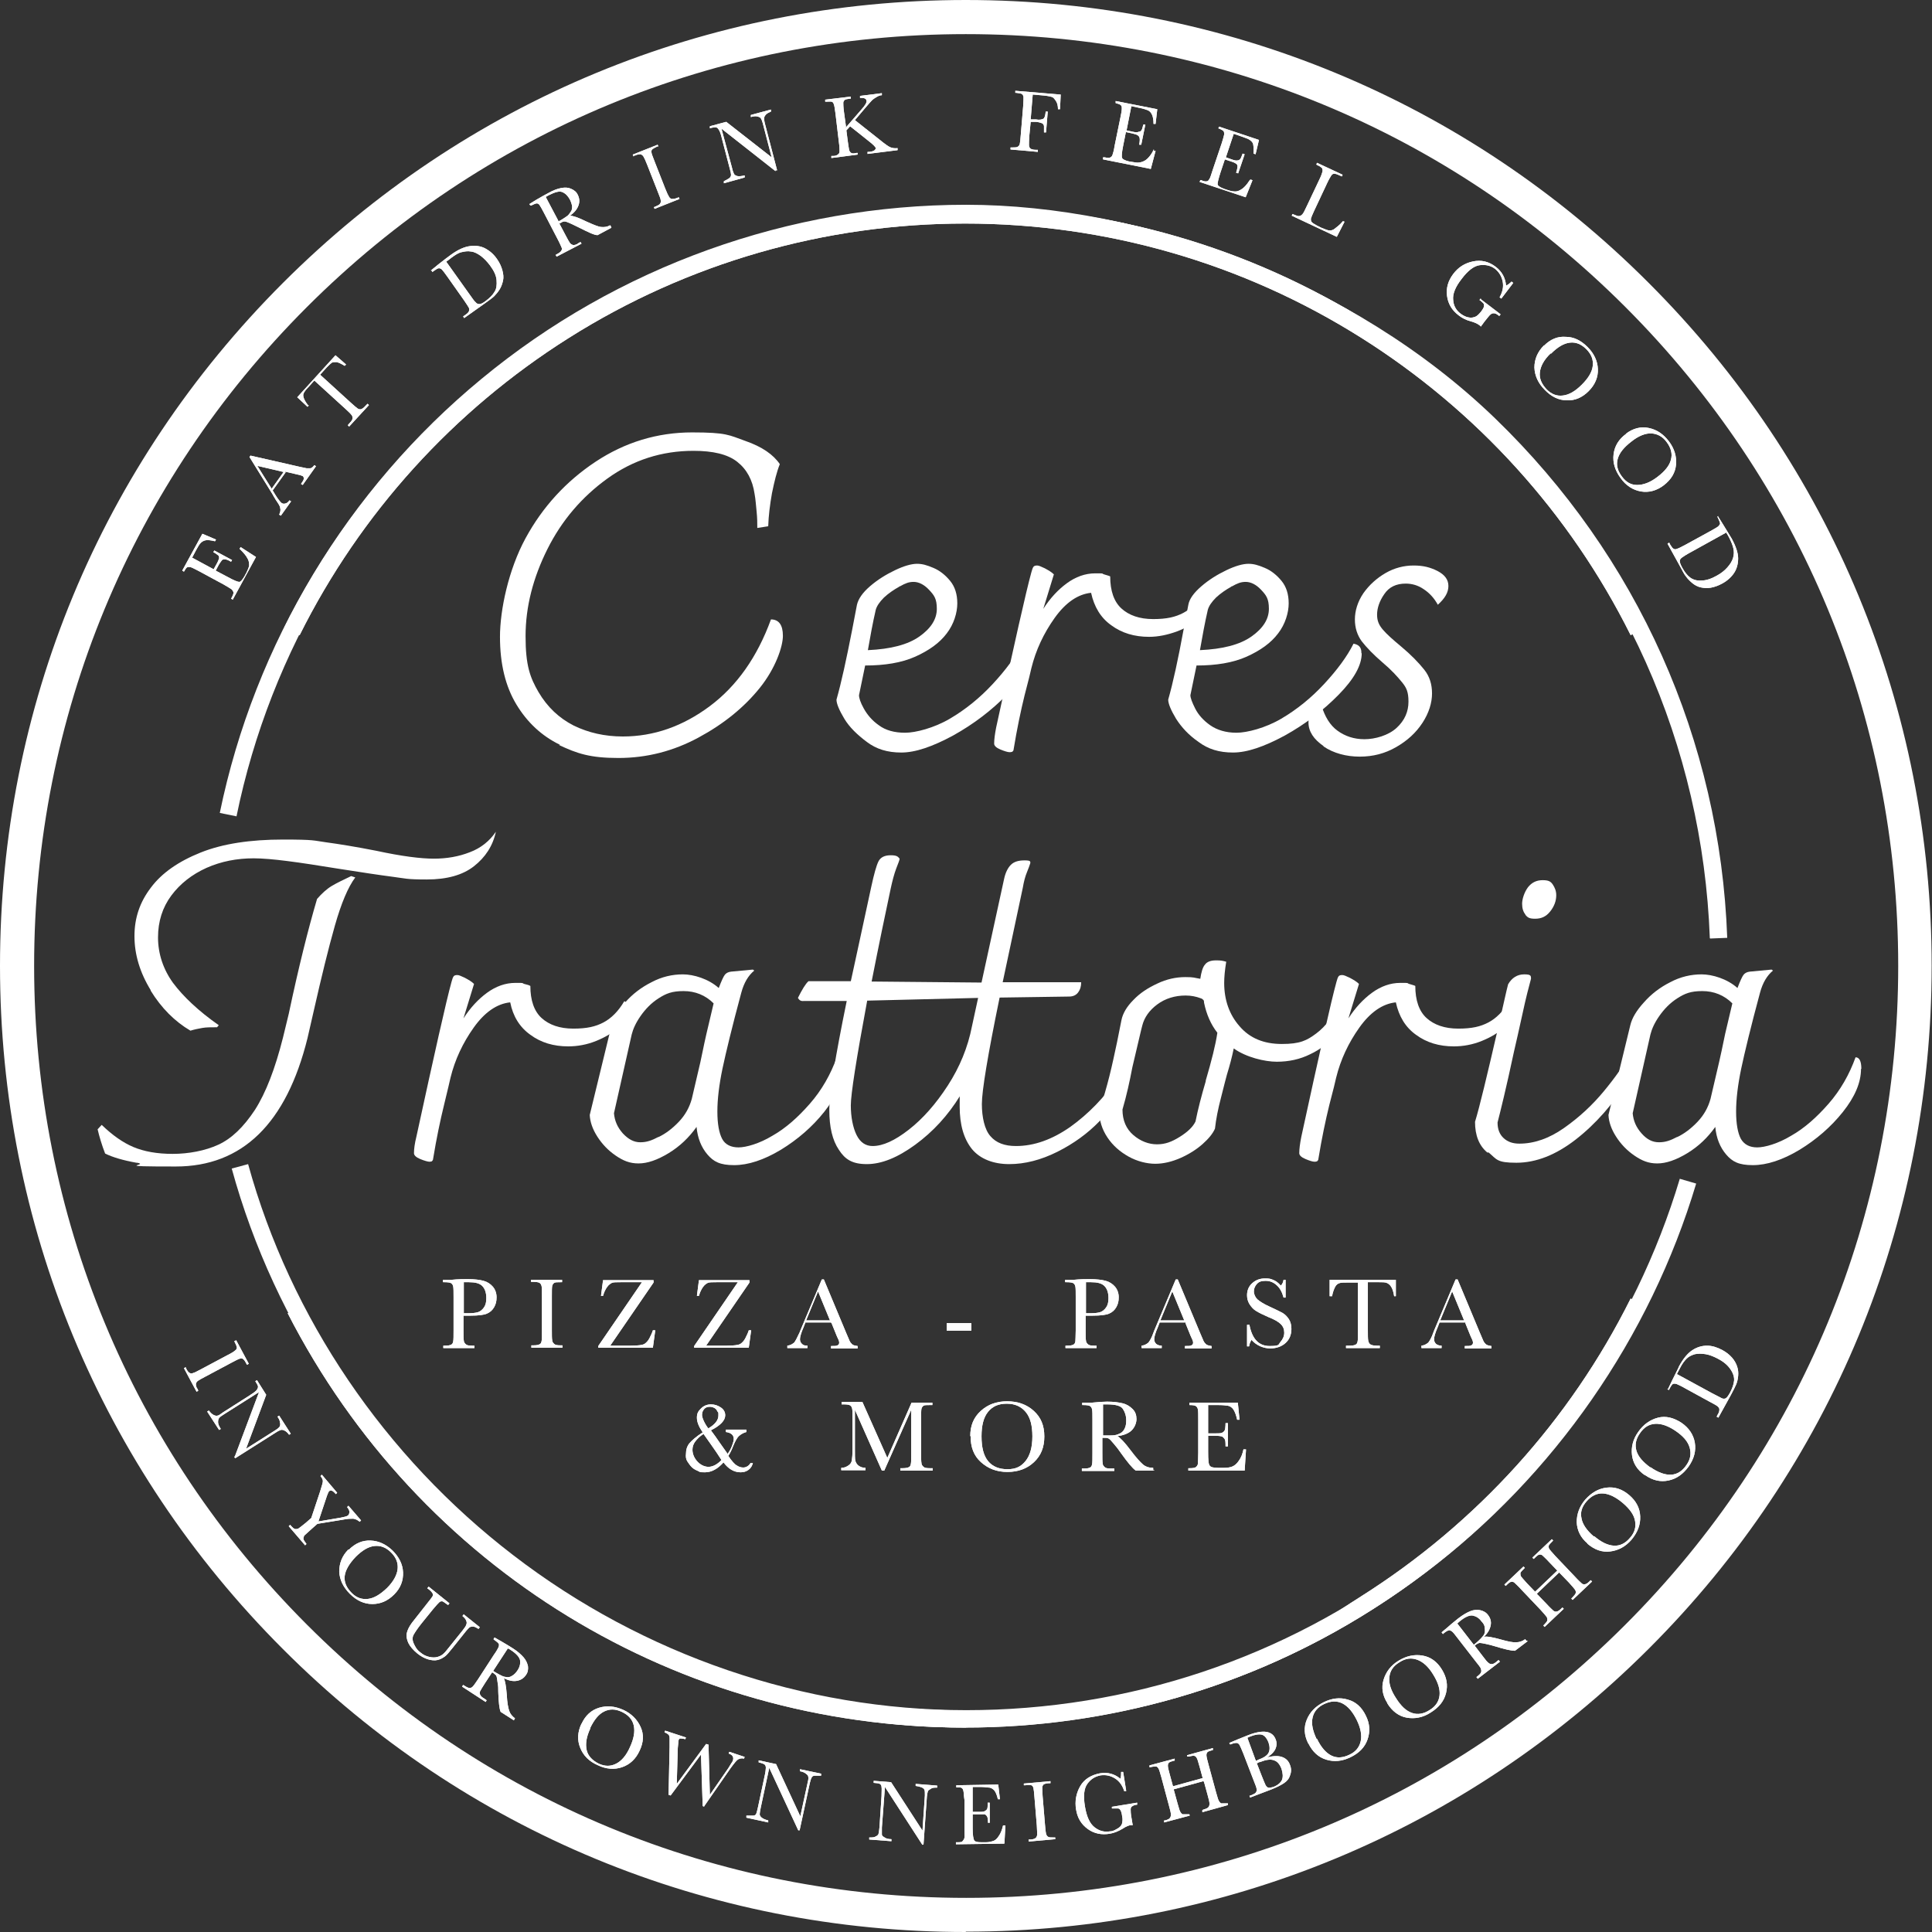 <?xml version="1.0" encoding="UTF-8"?>
<svg id="Layer_1" xmlns="http://www.w3.org/2000/svg" version="1.1" viewBox="0 0 566.1 566.1">
  <rect x="0" y="0" width="566.1" height="566.1" fill="#333333" stroke="none"/>
  <!-- Generator: Adobe Illustrator 29.0.1, SVG Export Plug-In . SVG Version: 2.1.0 Build 192)  -->
  <defs>
    <style>
      .st0 {
        isolation: isolate;
      }

      .st1 {
        fill: #fff;
      }
    </style>
  </defs>
  <path class="st1" d="M282.8,506.2c-84.1,0-160.1-46.5-198.5-121.4l4.4-2.3c37.5,73.2,111.8,118.7,194,118.7s81.5-11.6,116.2-33.5c33.8-21.4,61.1-51.5,78.9-87.2l4.5,2.2c-18.2,36.5-46.1,67.4-80.7,89.2-35.5,22.5-76.6,34.3-118.9,34.3h.1Z"/>
  <g class="st0">
    <g class="st0">
      <g class="st0">
        <path class="st1" d="M70.2,160.8l.3-.5,4.5,2.9-6.8,12.5-.5-.3.2-.3c.4-.8.6-1.3.5-1.6s-.3-.6-.5-.8c-.3-.2-1.1-.7-2.3-1.4l-7.4-4c-1.2-.6-1.9-1-2.3-1.1-.4-.1-.7-.1-1,0s-.6.6-1,1.3l-.5-.3,5.9-10.8,4,1.7-.3.5c-1.2-.3-2.1-.4-2.7-.3s-1.1.4-1.5.8-.8,1.1-1.4,2.2l-1.1,2.1,6.3,3.4.9-1.6c.4-.7.6-1.3.7-1.6,0-.4,0-.7-.3-.9s-.7-.6-1.4-.9l.3-.5,5.2,2.8-.3.5c-.8-.5-1.4-.7-1.8-.7s-.7,0-.9.3c-.2.2-.5.7-.9,1.3l-.9,1.7,3.6,1.9c1.8,1,2.9,1.4,3.3,1.4s.9-.6,1.5-1.6l.6-1.1c.4-.8.7-1.5.8-2.1,0-.6,0-1.3-.5-2.1-.4-.8-1.1-1.6-2-2.5h0l-.3-.3Z"/>
      </g>
    </g>
  </g>
  <g class="st0">
    <g class="st0">
      <g class="st0">
        <path class="st1" d="M83.7,138.4l-3.8,5.3.6,1c.9,1.5,1.6,2.3,1.9,2.6.4.3.8.4,1.3.2.4-.1.8-.4,1.1-.9l.5.3-3,4.2-.5-.3c.3-.7.5-1.3.3-1.9,0-.6-.6-1.4-1.4-2.6,0-.1-.4-.6-.8-1.4l-6.8-11,.3-.4,14.5,3.3,1.9.4h1.2c.4-.1.7-.4,1.1-.9l.5.3-3.9,5.5-.5-.3c.5-.7.8-1.2.8-1.5s0-.6-.3-.8c-.2-.1-.7-.3-1.7-.5l-3.4-.8h0v.2ZM83.1,138.3l-7.7-1.8,4.2,6.7,3.5-4.9h0Z"/>
      </g>
    </g>
  </g>
  <g class="st0">
    <g class="st0">
      <g class="st0">
        <path class="st1" d="M90.5,118.8l-.4.4-3-2.8,11.2-12.3,3.1,2.7-.4.4c-1-.6-1.8-1-2.4-1.1-.6,0-1.1,0-1.4.2s-.8.7-1.5,1.4l-1.9,2.1,9,8.2c1,.9,1.7,1.5,2,1.7s.7.3,1,.2.8-.4,1.3-1l.6-.6.4.4-5.8,6.3-.4-.4.6-.7c.5-.5.8-1,.8-1.3s0-.7-.3-1c-.2-.3-.9-1-1.9-1.9l-9-8.2-1.7,1.9c-.8.8-1.2,1.4-1.4,1.8s-.2.8,0,1.4.6,1.3,1.3,2.2h.2Z"/>
      </g>
    </g>
  </g>
  <g class="st0">
    <g class="st0">
      <g class="st0">
        <path class="st1" d="M126.2,79.3l2.2-1.8c1.9-1.5,3.1-2.4,3.8-2.9,2.1-1.5,3.9-2.3,5.6-2.5,1.6-.2,3.1,0,4.4.7,1.3.7,2.5,1.7,3.5,3.2.7,1,1.2,2.1,1.5,3.2s.4,2.1.2,3-.5,1.8-1,2.6c-.5.8-1.1,1.5-1.6,2s-1.5,1.2-2.6,2l-6.2,4.4-.3-.5.6-.4c.6-.4,1-.8,1.1-1.1s.1-.7,0-1c-.2-.4-.7-1.1-1.5-2.3l-4.8-6.8c-.8-1.1-1.3-1.8-1.6-2.1-.3-.3-.6-.4-.9-.4s-.8.3-1.5.8l-.4.3-.3-.5h-.2ZM130.7,76.6l6.7,9.4c1,1.4,1.6,2.3,2,2.6.3.4.7.5,1.1.5s1-.3,1.8-.9c1.2-.9,2.1-1.8,2.6-2.7.6-.9.7-2,.6-3.4s-.8-2.8-1.9-4.3c-.9-1.2-1.8-2.1-2.7-2.8-1-.7-1.9-1.2-2.9-1.3-1-.2-1.9,0-2.8.2s-1.8.8-2.9,1.6c-.5.4-1,.8-1.6,1.2h0Z"/>
      </g>
    </g>
  </g>
  <g class="st0">
    <g class="st0">
      <g class="st0">
        <path class="st1" d="M179.2,66.7l-4.1,2.2c-1,0-2.8-.9-5.4-2.2s-1.7-.8-2.5-1.2c-.9-.4-1.4-.6-1.7-.6s-.6,0-1,.3l-.6.3,1.8,3.4c.6,1.2,1.1,2,1.3,2.3s.6.5.9.6c.3,0,.9,0,1.5-.5l.7-.4.3.5-7.3,3.8-.3-.5.5-.3c.6-.3,1.1-.7,1.2-1,.2-.3.2-.6,0-1s-.5-1.2-1.2-2.5l-3.9-7.5c-.6-1.2-1.1-2-1.3-2.3s-.5-.5-.8-.5-.8.2-1.6.6h-.3c0,0-.3-.4-.3-.4l2.1-1.3c1.4-.8,2.6-1.5,3.4-1.9,1.4-.8,2.7-1.3,3.8-1.5s2-.2,2.9.2,1.6.9,2,1.8c.5,1,.6,2,.2,3.1s-1.2,2.1-2.5,3c.8,0,2.4.5,4.8,1.7,2,.9,3.4,1.5,4.3,1.6s1.8,0,2.7-.5l.3.5h0v.2ZM163.6,64.9c.6-.3,1.1-.6,1.7-1s1.1-.7,1.4-1.1.6-.8.8-1.2c.1-.4.2-.9.1-1.4s-.3-1.1-.6-1.7c-.6-1.1-1.3-1.8-2.2-2.2s-2.2,0-4,.9c-.3.2-.6.3-.9.5l3.7,7h0v.2Z"/>
      </g>
    </g>
  </g>
  <g class="st0">
    <g class="st0">
      <g class="st0">
        <path class="st1" d="M185.6,45.8l-.2-.5,7.3-2.9.2.5h-.3c-.8.4-1.3.7-1.5.9s-.3.5-.2.9c0,.4.4,1.2.9,2.6l3.1,7.9c.5,1.3.9,2.1,1.1,2.4.2.4.5.6.8.7.3,0,.9,0,1.6-.3l.5-.2.2.5-7.3,2.9-.2-.5.5-.2c.7-.3,1.1-.5,1.3-.8s.3-.6.2-1c0-.4-.4-1.3-.9-2.6l-3.1-7.9c-.5-1.3-.9-2.1-1.1-2.4-.2-.3-.5-.5-.8-.6-.3,0-.9,0-1.7.4h-.3v.2Z"/>
      </g>
    </g>
  </g>
  <g class="st0">
    <g class="st0">
      <g class="st0">
        <path class="st1" d="M227.3,50.2l-15.9-12.5,3.1,11.5c.2,1,.5,1.6.6,1.8s.5.5,1,.6,1.2,0,2.1-.2v.6c.1,0-6.1,1.7-6.1,1.7v-.6c.6-.3,1.2-.6,1.6-.9.4-.3.5-.7.5-1s-.1-.9-.4-1.9l-2.3-8.8c-.3-1.3-.6-2.1-.9-2.5-.2-.4-.5-.6-.8-.7-.3,0-.9,0-1.8.3v-.6c-.1,0,4.8-1.3,4.8-1.3l13.3,10.4-2.6-10c-.2-.7-.4-1.2-.6-1.5-.2-.2-.6-.4-1.1-.5s-1.1,0-1.8.2v-.6c-.1,0,5.9-1.6,5.9-1.6v.6c-.5.2-1.1.5-1.4.8s-.5.6-.6,1c0,.3,0,.8.2,1.6l3.6,13.8h-.5c0,0,0,.3,0,.3Z"/>
      </g>
    </g>
  </g>
  <g class="st0">
    <g class="st0">
      <g class="st0">
        <path class="st1" d="M247.8,37.4l4.6-5.3c1.1-1.2,1.6-2.1,1.5-2.5,0-.7-.7-1-1.9-.9v-.6l6.4-.8v.6c-.5,0-1,.2-1.5.5s-1,.6-1.4,1-1.1,1.2-2.2,2.5l-2.8,3.3,7.2,5.7c1.6,1.3,2.7,2.1,3.3,2.3s1.2.3,2,.2v.6l-8.8,1.1v-.6h.3c1,0,1.5-.3,1.8-.5.2-.2.3-.4.3-.6,0-.3-.8-1.1-2.1-2.1l-5.4-4.3-1.1,1.2.4,3.1c.2,1.3.3,2.2.4,2.6s.3.7.6.9.8.2,1.6,0h.3v.5l-7.7,1v-.6h.5c.7,0,1.2-.2,1.5-.5.3-.2.4-.5.4-.9s0-1.3-.2-2.7l-1-8.4c-.2-1.4-.3-2.3-.5-2.7-.1-.4-.3-.6-.6-.7s-.9,0-1.9,0v-.6l7.5-.9v.6h-.2c-.8.1-1.4.2-1.6.4-.2.2-.4.5-.4.8s0,1.3.2,2.7l.6,4.4h-.1Z"/>
      </g>
    </g>
  </g>
  <g class="st0">
    <g class="st0">
      <g class="st0">
        <path class="st1" d="M310.8,27.7l-.2,4.3h-.6c0-1-.2-1.8-.6-2.4s-.8-1.1-1.2-1.2-1.2-.3-2.2-.4l-3.4-.3-.6,7.3h1.6c1,.2,1.7,0,2.1-.2s.6-1,.7-2.1h.6l-.5,6.1h-.6v-1.8c0-.4-.3-.8-.6-.9s-.8-.3-1.7-.4h-1.6c0,0-.4,4.1-.4,4.1-.1,1.3-.1,2.2-.1,2.7s.2.8.4,1,.8.4,1.6.4h.6v.6l-8-.7v-.6h.6c.7,0,1.2,0,1.5-.2s.5-.4.6-.8c.1-.4.2-1.3.3-2.7l.7-8.4c.1-1.4.1-2.2.1-2.6s-.2-.7-.4-.9-.8-.3-1.7-.4h-.3v-.6l13.2,1.1h.1Z"/>
      </g>
    </g>
  </g>
  <g class="st0">
    <g class="st0">
      <g class="st0">
        <path class="st1" d="M338,44.2h.6c0,0-1.4,5.3-1.4,5.3l-14-2.8v-.6h.5c.8.2,1.4.2,1.7,0s.5-.4.6-.8c.1-.3.4-1.2.6-2.6l1.7-8.3c.3-1.3.4-2.1.4-2.6s0-.7-.3-1c-.2-.2-.7-.4-1.5-.6v-.6c.1,0,12.2,2.4,12.2,2.4l-.5,4.3h-.6c0-1.3-.2-2.2-.5-2.8s-.7-1-1.2-1.2-1.4-.5-2.5-.7l-2.3-.5-1.4,7.1,1.8.4c.8.2,1.4.2,1.8,0,.4,0,.6-.2.8-.5.2-.3.3-.8.5-1.6h.6c0,0-1.2,5.9-1.2,5.9h-.6c.2-1.1.2-1.7.1-2,0-.3-.3-.6-.6-.8s-.8-.3-1.5-.5l-1.9-.4-.8,4c-.4,2-.5,3.2-.3,3.6.2.4.8.7,2,1l1.3.2c.9.2,1.6.2,2.3,0s1.3-.5,1.9-1.1,1.3-1.5,1.8-2.7h0v.4Z"/>
      </g>
    </g>
  </g>
  <g class="st0">
    <g class="st0">
      <g class="st0">
        <path class="st1" d="M366.4,52.6l.6.2-2,5-13.5-4.5.2-.5h.3c.8.4,1.4.4,1.7.3.3,0,.5-.4.7-.7s.5-1.2.9-2.5l2.7-8c.4-1.2.6-2.1.7-2.5,0-.4,0-.7-.2-1-.2-.2-.7-.5-1.5-.8l.2-.5,11.7,3.9-1,4.2-.6-.2c.1-1.2,0-2.1-.1-2.7s-.6-1-1-1.3-1.3-.6-2.4-1l-2.3-.8-2.3,6.9,1.7.6c.8.3,1.4.4,1.7.3.4,0,.6-.2.8-.4.2-.2.4-.8.7-1.6l.6.2-1.9,5.6-.6-.2c.3-.9.4-1.5.4-1.9s-.2-.6-.5-.8-.7-.4-1.4-.6l-1.8-.6-1.3,3.9c-.6,1.9-.9,3.1-.8,3.5s.8.8,1.8,1.2l1.2.4c.9.3,1.6.4,2.2.4s1.3-.3,2-.8,1.4-1.3,2.1-2.4h0l.3-.3Z"/>
      </g>
    </g>
  </g>
  <g class="st0">
    <g class="st0">
      <g class="st0">
        <path class="st1" d="M394,64.9l-2.3,4.5-13.2-6.2.2-.5.5.2c.7.3,1.2.5,1.5.4.3,0,.6-.2.9-.5s.7-1.1,1.3-2.4l3.6-7.6c.6-1.2.9-2.1,1-2.5s0-.7-.1-1c-.2-.2-.6-.6-1.4-.9l-.3-.2.2-.5,7.5,3.5-.2.5-.7-.3c-.8-.4-1.3-.5-1.6-.5s-.6.2-.8.5-.7,1.1-1.3,2.4l-3.8,8.1c-.5,1.1-.8,1.8-.9,2.2,0,.3,0,.6.2.9s.7.6,1.6,1.1l1.2.6c1,.4,1.7.7,2.2.8s1.2,0,1.8-.5,1.5-1.1,2.4-2.2l.5.2h0Z"/>
      </g>
    </g>
  </g>
  <g class="st0">
    <g class="st0">
      <g class="st0">
        <path class="st1" d="M433.8,87.6l5.9,4.5-.4.5c-.6-.5-1.1-.8-1.5-.8s-.6,0-1,.3-.9,1-1.8,2.1l-1.1,1.5c-.1-.2-.3-.3-.4-.4-.5-.4-1.3-.8-2.4-1.1-1.5-.4-2.7-1-3.7-1.8-2-1.5-3.1-3.4-3.4-5.7-.3-2.3.3-4.4,1.8-6.4s3.4-3.2,5.8-3.7,4.6,0,6.7,1.6c1.8,1.4,2.8,3.2,3,5.5.6-.3,1.1-.7,1.6-1.2l.5.4-3.5,4.6-.5-.4c.9-1.6,1.2-3.1.9-4.6s-1-2.7-2.2-3.7c-1.3-1-2.8-1.3-4.5-1.1-1.7.2-3.5,1.6-5.3,4-1.9,2.4-2.7,4.5-2.5,6.2.1,1.7.9,3.1,2.3,4.1.7.5,1.5.9,2.2,1,.8.2,1.5,0,2-.2s1-.7,1.5-1.3c.6-.7.9-1.3,1-1.6s0-.6,0-.8c-.1-.2-.5-.6-1-1l-.3-.2.4-.5h0v.2Z"/>
      </g>
    </g>
  </g>
  <g class="st0">
    <g class="st0">
      <g class="st0">
        <path class="st1" d="M452.4,101.3c1.9-1.9,4-2.8,6.4-2.6,2.4,0,4.5,1.1,6.4,3s2.9,4.1,3,6.4c.1,2.4-.8,4.6-2.7,6.5-1.9,1.9-4,2.8-6.4,2.7-2.4,0-4.6-1.1-6.5-3.1-1.9-1.9-2.9-4.1-3-6.5,0-2.4.9-4.6,2.8-6.5h0ZM454.4,103.5c-2,1.9-3,3.8-3.2,5.6s.5,3.4,2,5c1.4,1.4,2.9,2,4.7,1.8s3.6-1.2,5.6-3.2c1.9-1.9,3-3.7,3.2-5.5s-.4-3.4-1.9-4.9-3.1-2.1-4.8-1.9c-1.8.2-3.6,1.3-5.5,3.2h-.1Z"/>
      </g>
    </g>
  </g>
  <g class="st0">
    <g class="st0">
      <g class="st0">
        <path class="st1" d="M476.4,127.1c2.1-1.6,4.4-2.2,6.7-1.7,2.4.5,4.3,1.8,5.9,3.9,1.6,2.1,2.3,4.4,2.1,6.8-.2,2.4-1.4,4.4-3.6,6.1-2.1,1.6-4.4,2.2-6.7,1.8s-4.4-1.7-6-4c-1.6-2.2-2.3-4.5-2-6.9s1.5-4.4,3.7-6h-.1ZM478,129.4c-2.2,1.7-3.5,3.3-4,5.1s0,3.5,1.3,5.2c1.2,1.6,2.6,2.4,4.4,2.4s3.8-.7,6-2.4c2.1-1.6,3.5-3.3,3.9-5,.5-1.7,0-3.5-1.2-5.1-1.2-1.7-2.8-2.5-4.5-2.6s-3.8.7-5.9,2.4h0Z"/>
      </g>
    </g>
  </g>
  <g class="st0">
    <g class="st0">
      <g class="st0">
        <path class="st1" d="M503.4,151.3l1.5,2.4c1.2,2,2.1,3.4,2.5,4.1,1.2,2.2,1.9,4.2,1.9,5.8s-.4,3.1-1.2,4.3c-.8,1.2-2,2.3-3.5,3.1-1.1.6-2.2,1-3.3,1.2s-2.1.1-3-.1c-.9-.2-1.8-.7-2.5-1.3s-1.3-1.2-1.8-1.9c-.5-.6-1-1.6-1.7-2.9l-3.7-6.7.5-.3.3.6c.4.6.7,1.1,1,1.2.3.2.6.2,1,0,.4-.1,1.2-.5,2.5-1.2l7.3-4c1.2-.7,2-1.1,2.3-1.4s.5-.6.5-.8-.2-.8-.6-1.6l-.2-.4.5-.3h0l-.3.2ZM505.7,156.1l-10.1,5.6c-1.5.8-2.4,1.4-2.8,1.7s-.6.6-.6,1,.2,1,.7,1.9c.7,1.3,1.5,2.3,2.3,2.9.8.6,1.9,1,3.3.9,1.4,0,2.9-.5,4.5-1.4,1.3-.7,2.3-1.5,3.1-2.4s1.4-1.8,1.7-2.8c.3-1,.3-1.9.1-2.8s-.6-1.9-1.2-3.1c-.3-.6-.6-1.1-1-1.7h0v.2Z"/>
      </g>
    </g>
  </g>
  <g class="st0">
    <g class="st0">
      <g class="st0">
        <path class="st1" d="M68.7,393l.5-.3,3.7,6.9-.5.3-.2-.3c-.4-.8-.7-1.2-1-1.4-.2-.2-.6-.2-.9-.1-.4.1-1.2.5-2.5,1.2l-7.5,4c-1.2.6-2,1.1-2.3,1.3-.3.2-.5.5-.6.9,0,.3,0,.9.5,1.5l.2.5-.5.3-3.7-6.9.5-.3.2.5c.3.6.7,1.1,1,1.2.3.2.6.2,1,0,.4-.1,1.2-.5,2.5-1.2l7.5-4c1.2-.6,2-1.1,2.3-1.4.3-.2.5-.5.5-.8s-.2-.8-.6-1.6l-.2-.3h0Z"/>
      </g>
    </g>
  </g>
  <g class="st0">
    <g class="st0">
      <g class="st0">
        <path class="st1" d="M68.8,426.8l7.1-18.9-10.1,6.4c-.8.5-1.4.9-1.6,1.2s-.3.6-.3,1.2.3,1.2.8,2l-.5.3-3.5-5.4.5-.3c.5.7,1,1.1,1.4,1.3.4.2.8.3,1.1.2.3,0,.9-.4,1.7-1l7.7-4.9c1.1-.7,1.8-1.2,2.1-1.6s.4-.7.4-1-.3-.8-.8-1.6l.5-.3,2.7,4.3-5.9,15.8,8.7-5.5c.6-.4,1.1-.8,1.2-1.1s.2-.7,0-1.2c0-.5-.3-1-.7-1.6l.5-.3,3.4,5.3-.5.3c-.4-.6-.9-1-1.3-1.2s-.8-.3-1.1-.2-.8.3-1.4.7l-12,7.6-.3-.5h.2Z"/>
      </g>
    </g>
  </g>
  <g class="st0">
    <g class="st0">
      <g class="st0">
        <path class="st1" d="M93.3,445.8l6.5-1.1c1.1-.2,1.8-.4,2.1-.6.3-.2.4-.5.5-1,0-.4-.2-.9-.7-1.5l.4-.4,3.7,4.3-.4.4c-.6-.5-1.2-.8-1.9-.9-.7,0-1.7,0-3.1.3l-7.4,1.2-1.7,1.5c-1.1,1-1.8,1.6-2.1,1.9-.2.3-.3.7-.3,1s.4.8.9,1.5l-.4.4-4.8-5.6.4-.4.2.2c.5.6.9.9,1.2,1,.3.1.7,0,1-.1.3-.2,1.1-.8,2.2-1.7l1.6-1.4,2.6-7.8c.5-1.6.8-2.6.8-3s-.2-.9-.7-1.5l.4-.4,4.5,5.3-.4.4c-.8-1-1.5-1.3-1.9-.9-.2.1-.4.6-.7,1.4l-2.5,7.5h0Z"/>
      </g>
    </g>
  </g>
  <g class="st0">
    <g class="st0">
      <g class="st0">
        <path class="st1" d="M102.2,454.1c1.9-1.9,4-2.8,6.4-2.7,2.4.1,4.5,1.1,6.4,2.9,1.9,1.9,3,4,3.1,6.4s-.7,4.6-2.6,6.5-4,2.8-6.4,2.8-4.6-1-6.6-3c-1.9-1.9-3-4.1-3.1-6.5,0-2.4.8-4.6,2.7-6.5h0ZM104.2,456.2c-1.9,2-3,3.9-3.2,5.6-.2,1.8.5,3.4,2.1,5,1.4,1.4,3,1.9,4.7,1.7,1.8-.2,3.6-1.3,5.6-3.2,1.9-1.9,2.9-3.8,3.1-5.5.2-1.8-.4-3.4-1.9-4.9s-3.1-2.1-4.9-1.9-3.6,1.3-5.5,3.2h0Z"/>
      </g>
    </g>
  </g>
  <g class="st0">
    <g class="st0">
      <g class="st0">
        <path class="st1" d="M136.1,473.2l4.5,3.6-.4.5c-.6-.4-1.2-.7-1.6-.7s-.9.1-1.1.3-.8.8-1.4,1.6l-3.6,4.5c-.9,1.1-1.6,2-2.2,2.4s-1.2.8-2.1,1c-.8.2-1.8.1-2.8-.2-1-.3-2.1-.9-3.1-1.7-1.2-1-2.1-2-2.6-3s-.7-2.1-.5-3,.7-1.9,1.5-3l1.1-1.4,3.3-4.2c.9-1.1,1.4-1.8,1.6-2.1s.2-.7,0-1-.5-.7-1.2-1.2l-.3-.2.4-.5,6.1,4.9-.4.5-.3-.2c-.7-.5-1.1-.8-1.4-.9-.3,0-.6,0-.9.3s-.9.9-1.8,2l-3.4,4.2c-1.2,1.5-1.9,2.6-2.3,3.3-.4.7-.4,1.6,0,2.5s.9,1.9,2,2.7c.8.7,1.7,1.1,2.6,1.3.9.2,1.7.2,2.4,0,.7-.2,1.3-.5,1.7-.9.5-.4,1.1-1.2,1.9-2.2l3.7-4.6c.6-.8,1-1.3,1.1-1.7.2-.4.2-.8,0-1.2-.1-.4-.5-.9-1.1-1.4l.4-.5h0l.2.2Z"/>
      </g>
    </g>
  </g>
  <g class="st0">
    <g class="st0">
      <g class="st0">
        <path class="st1" d="M150.6,504.1l-3.9-2.5c-.4-.9-.6-2.9-.7-5.8,0-1,0-1.9-.2-2.8-.1-.9-.2-1.5-.3-1.8s-.3-.5-.7-.8l-.6-.4-2.1,3.2c-.7,1.1-1.2,1.9-1.4,2.3s-.2.7,0,1.1.5.7,1.2,1.1l.7.5-.3.5-6.9-4.5.3-.5.5.3c.6.4,1.1.6,1.4.6s.6-.1.9-.4c.3-.3.8-1,1.6-2.2l4.6-7.1c.8-1.1,1.2-1.9,1.4-2.3.1-.4.2-.7,0-1s-.6-.6-1.3-1.1l-.2-.2.3-.5,2.1,1.2c1.4.8,2.5,1.5,3.3,2,1.4.9,2.4,1.8,3.1,2.6s1.1,1.7,1.3,2.6c.1.9,0,1.8-.6,2.6-.6.9-1.5,1.5-2.6,1.7s-2.4,0-3.9-.8c.4.7.7,2.4.9,5,.1,2.2.4,3.7.7,4.6s.9,1.6,1.7,2.2l-.3.5h0ZM144.5,489.6c.5.3,1.1.7,1.7,1s1.1.6,1.6.7,1,.2,1.4.1.8-.3,1.2-.6c.4-.3.8-.7,1.2-1.3.7-1,.9-2,.8-2.9s-1-2-2.7-3.1c-.3-.2-.6-.4-.9-.5l-4.3,6.6h0Z"/>
      </g>
    </g>
  </g>
  <g class="st0">
    <g class="st0">
      <g class="st0">
        <path class="st1" d="M170.4,505.1c1.1-2.4,2.8-4,5.1-4.7s4.6-.5,7.1.6c2.4,1.1,4.1,2.8,5.1,5s.9,4.5-.3,7c-1.1,2.4-2.8,4-5.1,4.8s-4.7.6-7.2-.6c-2.5-1.1-4.2-2.8-5.1-5.1-.9-2.2-.8-4.6.4-7.1h0ZM173,506.4c-1.2,2.5-1.5,4.6-1.1,6.4.4,1.7,1.6,3,3.6,4,1.8.8,3.4.8,5,0s3-2.4,4.1-4.9c1.1-2.4,1.5-4.5,1.1-6.3s-1.6-3.1-3.5-4-3.6-.9-5.2-.1c-1.6.8-2.9,2.4-4.1,4.9h0Z"/>
      </g>
    </g>
  </g>
  <g class="st0">
    <g class="st0">
      <g class="st0">
        <path class="st1" d="M206.4,529.4l-.5-.2-.5-15.1-8.9,12-.6-.2.3-14v-2.6c0-.4-.1-.8-.3-1s-.6-.5-1.2-.7l.2-.5,6.1,2-.2.5c-.8-.2-1.3-.2-1.5-.2-.3,0-.4.3-.5.6,0,.3-.1,1-.2,2.2l-.3,10.5,8.6-11.7.7.2.4,14.7,5.4-7.8c.7-1.1,1.1-1.8,1.3-2.1.4-1.1,0-1.8-1.2-2.2l.2-.5,4.5,1.5-.2.5c-.7-.2-1.2,0-1.7.2-.5.3-1.2,1.2-2.3,2.7l-7.7,11.1h0Z"/>
      </g>
    </g>
  </g>
  <g class="st0">
    <g class="st0">
      <g class="st0">
        <path class="st1" d="M233.9,536.3l-8.5-18.3-2.5,11.7c-.2,1-.3,1.6-.3,1.9s.2.7.6,1c.4.3,1,.6,1.9.8v.6c-.1,0-6.4-1.4-6.4-1.4v-.6c.9,0,1.6,0,2,0,.5,0,.8-.3.9-.6.1-.3.3-.9.5-1.9l1.9-8.9c.3-1.3.4-2.2.4-2.6s-.1-.8-.4-1-.8-.4-1.7-.6v-.6c.1,0,5.1,1.1,5.1,1.1l7.1,15.3,2.2-10.1c.2-.7.2-1.3.1-1.6,0-.3-.4-.6-.8-.9-.4-.3-1-.5-1.6-.6v-.6c.1,0,6.2,1.3,6.2,1.3v.6h-1.9c-.5,0-.8.3-.9.6-.2.3-.3.8-.5,1.5l-3,13.9h-.5c0,0,0,0,0,0Z"/>
      </g>
    </g>
  </g>
  <g class="st0">
    <g class="st0">
      <g class="st0">
        <path class="st1" d="M270.3,540.6l-11-17-.9,11.9v2c0,.4.3.6.8.9.4.3,1.1.5,2,.5v.6l-6.5-.5v-.6c.9,0,1.5,0,1.9-.3.5-.2.7-.5.8-.7.1-.3.2-.9.3-2l.6-9.1c0-1.3.1-2.2,0-2.7,0-.5-.3-.8-.5-.9-.3-.2-.9-.2-1.8-.3v-.6l5.1.4,9.2,14.2.7-10.3c0-.8,0-1.3-.1-1.6s-.4-.6-.9-.8-1-.3-1.7-.4v-.6l6.3.5v.6c-.8,0-1.4,0-1.8.3s-.7.4-.9.7c-.1.3-.2.8-.3,1.5l-1,14.2h-.5.2Z"/>
      </g>
    </g>
  </g>
  <g class="st0">
    <g class="st0">
      <g class="st0">
        <path class="st1" d="M294,534.9h.6l-.3,5.3-14.2.2v-.6h.4c.9,0,1.4,0,1.6-.4.2-.2.4-.5.5-.9s0-1.2,0-2.7v-8.4c-.2-1.3-.2-2.2-.3-2.6s-.2-.7-.5-.9-.8-.2-1.6-.2v-.6l12.3-.2.5,4.3h-.6c-.3-1.2-.6-2-1-2.5s-.9-.8-1.4-.9c-.5,0-1.4-.2-2.6-.2h-2.4v7.3h1.9c.8,0,1.4,0,1.8-.3s.5-.4.6-.7.1-.9.1-1.7h.6v5.9c.1,0-.5,0-.5,0,0-1-.1-1.6-.3-1.9-.2-.3-.4-.5-.7-.6-.3,0-.8,0-1.6,0h-1.9v4.1c0,2,.2,3.2.5,3.6.3.4,1,.5,2.1.5h1.3c.9,0,1.6-.2,2.2-.4s1.1-.7,1.6-1.5c.5-.7.9-1.7,1.2-3h0Z"/>
      </g>
    </g>
  </g>
  <g class="st0">
    <g class="st0">
      <g class="st0">
        <path class="st1" d="M300,523.2v-.6l7.8-.7v.6h-.3c-.8,0-1.4.2-1.6.3s-.4.4-.5.8c0,.4,0,1.3.1,2.7l.7,8.4c.1,1.3.2,2.2.3,2.6.1.4.3.7.6.9s.8.2,1.6.2h.5v.5l-7.8.7v-.6h.5c.7,0,1.2-.2,1.5-.4s.4-.5.5-.9c0-.4,0-1.3-.1-2.8l-.7-8.4c-.1-1.4-.2-2.2-.3-2.6s-.3-.7-.6-.8c-.3,0-.9-.2-1.7,0h-.5Z"/>
      </g>
    </g>
  </g>
  <g class="st0">
    <g class="st0">
      <g class="st0">
        <path class="st1" d="M325.9,529.4l7.3-1.2v.6c-.7,0-1.2.3-1.5.5s-.4.5-.4.9,0,1.3.3,2.8l.3,1.8h-.5c-.6,0-1.5.4-2.4,1-1.3.8-2.6,1.3-3.8,1.5-2.4.4-4.6,0-6.5-1.4s-3-3.2-3.4-5.7c-.4-2.4,0-4.7,1.2-6.8s3.2-3.3,5.8-3.8c2.3-.4,4.3.2,6,1.6.2-.6.2-1.3.2-2h.6l.9,5.6h-.6c-.5-1.6-1.4-2.9-2.7-3.7s-2.6-1.1-4.2-.9c-1.6.3-2.9,1.1-3.9,2.5s-1.2,3.6-.7,6.6,1.4,5,2.8,6.1,2.9,1.5,4.6,1.2c.9,0,1.6-.5,2.3-.9s1.1-1,1.2-1.5.2-1.2,0-2c-.1-.9-.3-1.5-.5-1.8s-.4-.5-.7-.5h-1.8v-.5h-.1.2Z"/>
      </g>
    </g>
  </g>
  <g class="st0">
    <g class="st0">
      <g class="st0">
        <path class="st1" d="M352.6,521.9l-8.7,2.4,1.1,4c.4,1.3.6,2.2.8,2.5.2.4.4.6.7.8.3,0,.9,0,1.6,0h.4c0,0,.1.4.1.4l-7.5,2v-.6c-.1,0,.3,0,.3,0,.7-.2,1.2-.4,1.4-.7s.3-.6.3-1-.2-1.3-.6-2.7l-2.2-8.2c-.4-1.3-.6-2.2-.8-2.5-.2-.4-.4-.6-.7-.7-.3,0-.9,0-1.7.2h-.3v-.5c-.1,0,7.4-2,7.4-2v.6c.1,0-.2,0-.2,0-.8.2-1.3.4-1.5.6-.2.2-.3.5-.3.9s.2,1.3.6,2.7l.9,3.3,8.7-2.4-.9-3.3c-.4-1.3-.6-2.2-.8-2.5-.2-.4-.4-.6-.7-.7s-.9,0-1.7.2h-.4c0,0-.1-.4-.1-.4l7.6-2.1v.6c.1,0-.1,0-.1,0-.8.2-1.3.4-1.5.6s-.3.5-.3.9.2,1.3.6,2.7l2.2,8.1c.4,1.3.6,2.2.8,2.5.2.4.4.6.7.8.3,0,.9,0,1.6,0h.4v.5c.1,0-7.5,2.1-7.5,2.1v-.6c-.1,0,.4-.2.4-.2.7-.2,1.2-.4,1.4-.7.2-.2.3-.6.3-1s-.2-1.3-.6-2.7l-1.1-4h0v.4Z"/>
      </g>
    </g>
  </g>
  <g class="st0">
    <g class="st0">
      <g class="st0">
        <path class="st1" d="M371,515c1.9-.5,3.4-.6,4.6-.2s2,1.2,2.4,2.4c.4,1,.4,2,0,3-.3,1-.9,1.7-1.8,2.3s-2.1,1.2-3.6,1.8l-6.3,2.4-.2-.5.6-.2c.7-.3,1.1-.5,1.3-.8.2-.3.3-.6.2-1,0-.4-.4-1.3-.9-2.6l-3-7.8c-.5-1.3-.9-2.1-1.1-2.5s-.5-.5-.8-.6c-.3,0-.9,0-1.7.4h-.3c0,.1-.2-.4-.2-.4l2.6-1.1,3-1.2c4.4-1.7,7.1-1.2,8,1.3.4,1,.3,2-.2,3-.5.9-1.5,1.8-2.9,2.6h0l.3-.3ZM368,515.9c.2,0,.4,0,.5-.2,1.7-.6,2.8-1.3,3.2-2.1.4-.8.4-1.8,0-3-.3-.8-.7-1.4-1.1-1.8s-.9-.6-1.5-.6-1.5.1-2.7.6c-.3.1-.6.2-.9.4l2.5,6.8h0ZM368.2,516.5l1.4,3.6c.6,1.5,1,2.5,1.2,2.9s.5.7.8.8.8,0,1.5-.2c1.3-.5,2.1-1.2,2.5-2,.4-.9.3-2-.1-3.3-.5-1.3-1.2-2.2-2.2-2.5-1-.4-2.3-.2-4.1.5-.3,0-.6.2-.9.4h0v-.2Z"/>
      </g>
    </g>
  </g>
  <g class="st0">
    <g class="st0">
      <g class="st0">
        <path class="st1" d="M383.3,510.8c-1.2-2.4-1.3-4.7-.4-6.9.9-2.2,2.5-3.9,4.9-5.1s4.8-1.5,7.1-.8c2.3.6,4.1,2.2,5.3,4.7,1.2,2.4,1.3,4.7.5,7s-2.5,4-5,5.2-4.8,1.4-7.1.7c-2.3-.7-4-2.3-5.2-4.7h0ZM385.9,509.5c1.2,2.5,2.6,4.1,4.2,4.9s3.4.7,5.4-.3c1.7-.8,2.8-2.1,3.2-3.9.4-1.7,0-3.9-1.2-6.3s-2.6-4-4.2-4.8-3.4-.7-5.3.2c-1.9.9-3,2.2-3.4,4-.4,1.7,0,3.8,1.2,6.3h0Z"/>
      </g>
    </g>
  </g>
  <g class="st0">
    <g class="st0">
      <g class="st0">
        <path class="st1" d="M406.5,499c-1.4-2.2-1.8-4.5-1.1-6.8s2.1-4.2,4.4-5.6,4.6-1.9,7-1.5,4.3,1.8,5.7,4.1c1.4,2.3,1.8,4.5,1.2,6.9s-2.1,4.2-4.5,5.7c-2.3,1.5-4.7,1.9-7,1.5s-4.3-1.9-5.7-4.2h0ZM409,497.5c1.5,2.4,3,3.8,4.7,4.4s3.5.3,5.3-.9c1.6-1,2.6-2.4,2.8-4.2.2-1.8-.4-3.8-1.9-6.2-1.4-2.3-3-3.7-4.7-4.3-1.7-.6-3.4-.4-5.2.8-1.8,1.1-2.7,2.5-2.9,4.3-.2,1.8.4,3.8,1.9,6.1h0Z"/>
      </g>
    </g>
  </g>
  <g class="st0">
    <g class="st0">
      <g class="st0">
        <path class="st1" d="M447.6,480.9l-3.7,2.8c-1,0-2.9-.4-5.8-1.3-.9-.3-1.8-.5-2.7-.7s-1.5-.3-1.8-.3-.6.2-1,.4l-.5.4,2.3,3c.8,1.1,1.4,1.8,1.7,2,.3.3.6.4,1,.4s.8-.2,1.4-.7l.6-.5.4.5-6.5,5-.4-.5.4-.3c.6-.5.9-.8,1-1.2.1-.3,0-.7-.1-1s-.7-1.1-1.6-2.2l-5.2-6.7c-.8-1.1-1.4-1.8-1.7-2s-.6-.4-.9-.3-.8.3-1.5.9l-.2.2-.4-.5,1.9-1.6c1.2-1.1,2.3-1.9,3-2.5,1.3-1,2.5-1.7,3.5-2.1s2-.5,2.9-.3,1.7.6,2.3,1.4c.7.9,1,1.9.8,3s-.8,2.3-2,3.4c.8-.2,2.5.1,5,.8,2.1.6,3.6.9,4.5.8.9,0,1.8-.3,2.6-.9l.4.5h.3ZM431.9,481.9c.5-.4,1-.8,1.5-1.3s.9-.9,1.2-1.3c.3-.4.5-.9.5-1.3s0-.9-.1-1.4-.4-1-.9-1.5c-.7-1-1.6-1.5-2.5-1.7s-2.2.3-3.8,1.6c-.2.2-.5.4-.8.7l4.8,6.2h0Z"/>
      </g>
    </g>
  </g>
  <g class="st0">
    <g class="st0">
      <g class="st0">
        <path class="st1" d="M456.8,460.8l-6.5,6.2,2.9,3c.9,1,1.6,1.6,1.9,1.9s.7.4,1,.3c.3,0,.8-.3,1.4-.9l.3-.3.4.4-5.6,5.3-.4-.4.3-.3c.5-.5.8-.9.9-1.2,0-.3,0-.7-.2-1s-.8-1-1.8-2.1l-5.8-6.1c-.9-1-1.6-1.6-1.9-1.9-.3-.2-.6-.3-.9-.2-.3,0-.8.4-1.4,1l-.2.2-.4-.4,5.6-5.3.4.4-.2.2c-.6.6-1,1-1.1,1.3,0,.3,0,.6.1.9.2.3.8,1,1.8,2.1l2.4,2.5,6.5-6.2-2.4-2.5c-.9-1-1.6-1.6-1.9-1.9s-.6-.3-.9-.3-.8.4-1.4,1l-.3.3-.4-.4,5.7-5.4.4.4-.2.2c-.6.6-1,1-1.1,1.3s0,.6.1.9c.2.3.8,1,1.8,2.1l5.8,6.1c.9,1,1.6,1.6,1.9,1.9s.7.4,1,.3c.3,0,.8-.3,1.4-.9l.3-.3.4.4-5.7,5.4-.4-.4.4-.4c.5-.5.8-.9.9-1.2s0-.7-.2-1-.8-1-1.8-2.1l-2.9-3h0Z"/>
      </g>
    </g>
  </g>
  <g class="st0">
    <g class="st0">
      <g class="st0">
        <path class="st1" d="M465.1,452.2c-2-1.7-3-3.8-3.1-6.2,0-2.4.8-4.6,2.5-6.6,1.8-2,3.8-3.2,6.2-3.5,2.4-.3,4.6.4,6.7,2.2,2,1.7,3.1,3.8,3.2,6.2s-.7,4.6-2.5,6.8c-1.8,2.1-3.9,3.2-6.3,3.5s-4.6-.5-6.7-2.3h0ZM467.1,450.1c2.1,1.8,4,2.7,5.8,2.8s3.4-.7,4.8-2.4c1.3-1.5,1.7-3.1,1.4-4.8-.3-1.8-1.5-3.5-3.6-5.3-2-1.7-4-2.7-5.8-2.8s-3.4.7-4.8,2.3c-1.4,1.6-1.9,3.2-1.5,5,.3,1.7,1.5,3.5,3.6,5.3h.1Z"/>
      </g>
    </g>
  </g>
  <g class="st0">
    <g class="st0">
      <g class="st0">
        <path class="st1" d="M481.9,432.2c-2.2-1.5-3.4-3.5-3.7-5.8-.3-2.4.3-4.7,1.8-6.8,1.5-2.2,3.5-3.6,5.8-4.2s4.6,0,6.9,1.5c2.2,1.5,3.5,3.5,3.9,5.8.4,2.4-.2,4.7-1.8,7-1.6,2.2-3.5,3.6-5.9,4.1s-4.6,0-6.9-1.6h0ZM483.6,429.9c2.3,1.6,4.3,2.3,6.1,2.2,1.8-.1,3.3-1.1,4.5-2.9,1.1-1.6,1.4-3.2.9-5s-1.9-3.4-4.1-4.9-4.2-2.2-6-2.1-3.3,1-4.5,2.8c-1.2,1.7-1.5,3.4-1,5.1s1.9,3.3,4.1,4.9h0Z"/>
      </g>
    </g>
  </g>
  <g class="st0">
    <g class="st0">
      <g class="st0">
        <path class="st1" d="M488.7,407.1l1.2-2.5c1-2.1,1.8-3.5,2.1-4.3,1.2-2.2,2.5-3.8,3.9-4.7,1.4-.9,2.8-1.3,4.3-1.3s3,.5,4.5,1.3c1.1.6,2,1.3,2.8,2.2.7.8,1.2,1.7,1.5,2.6s.4,1.8.3,2.8-.3,1.8-.6,2.5-.8,1.7-1.5,3l-3.7,6.7-.5-.3.3-.6c.4-.6.5-1.1.5-1.5s-.2-.6-.5-.9-1.1-.7-2.4-1.4l-7.3-4c-1.2-.7-2-1-2.4-1.2-.4-.1-.7-.1-1,0-.2.1-.6.6-1,1.4l-.2.4-.5-.3h.2ZM491.5,402.7l10.1,5.5c1.5.8,2.5,1.3,2.9,1.5s.9.2,1.2,0,.7-.7,1.2-1.6c.7-1.3,1.1-2.5,1.2-3.5s-.2-2.1-1-3.3-1.9-2.2-3.6-3.1c-1.3-.7-2.5-1.2-3.7-1.4-1.2-.2-2.3-.2-3.2,0-1,.3-1.8.7-2.4,1.3s-1.3,1.5-1.9,2.7c-.3.6-.6,1.1-.9,1.7h0v.2Z"/>
      </g>
    </g>
  </g>
  <path class="st1" d="M477.8,186.1c-17.8-35.7-45.1-65.8-78.9-87.1-34.7-21.9-74.9-33.5-116.1-33.5s-81.4,11.6-116.1,33.5c-33.8,21.3-61.1,51.4-78.9,87.1l-4.5-2.2c18.2-36.5,46.1-67.3,80.7-89.1,35.5-22.4,76.6-34.3,118.8-34.3s83.3,11.9,118.8,34.3c34.6,21.8,62.5,52.6,80.7,89.1l-4.5,2.2h0Z"/>
  <g class="st0">
    <g class="st0">
      <g class="st0">
        <path class="st1" d="M135.8,385.5v4.2c0,1.6,0,2.6.1,3.1,0,.5.3.8.6,1.1s.9.4,1.8.4h.7v.7h-9.1v-.7h.5c.9,0,1.4-.1,1.8-.3s.5-.5.6-1,.1-1.5.1-3.2v-9.7c0-1.6,0-2.6-.1-3.1s-.3-.8-.6-1-1-.3-2-.3h-.4v-.7h2.5c2-.2,3.5-.2,4.7-.2,2.1,0,3.6.2,4.7.5s2,.9,2.7,1.7,1.1,1.9,1.1,3.1-.2,2-.7,2.9-1.2,1.5-2.1,1.9-2.5.6-4.8.6h-2.2,0ZM135.8,384.8h1.4c1.1,0,2.1-.1,2.8-.3s1.3-.7,1.8-1.4.7-1.6.7-2.7c0-1.6-.4-2.8-1.2-3.6s-2.1-1.1-3.9-1.1-1.2,0-1.5,0v9.2h-.1Z"/>
        <path class="st1" d="M155.6,375.7v-.7h9.1v.7h-.4c-1,0-1.6,0-1.9.2s-.5.5-.6.9-.1,1.5-.1,3.1v9.7c0,1.6,0,2.6.1,3.1,0,.5.3.8.6,1.1s.9.4,1.8.4h.6v.7h-9.1v-.7h.6c.9,0,1.4-.1,1.8-.3s.5-.5.6-1,.1-1.5.1-3.2v-9.7c0-1.6,0-2.6-.1-3.1s-.3-.8-.6-1-1-.3-2-.3h-.5Z"/>
        <path class="st1" d="M175.3,394.9v-.5l12.8-18.7h-6.2c-1.3,0-2.2,0-2.6.2s-.9.5-1.4,1.2-.9,1.5-1.2,2.6h-.6l.6-4.6h14.8v.7l-12.7,18.5h6.1c2.1,0,3.4-.2,3.9-.5s1.1-.9,1.5-1.7.8-1.6,1-2.3h.7l-.7,5.1h-16.1,0Z"/>
        <path class="st1" d="M203.4,394.9v-.5l12.8-18.7h-6.2c-1.3,0-2.2,0-2.6.2s-.9.5-1.4,1.2-.9,1.5-1.2,2.6h-.6l.6-4.6h14.8v.7l-12.7,18.5h6.1c2.1,0,3.4-.2,3.9-.5s1.1-.9,1.5-1.7.8-1.6,1-2.3h.7l-.7,5.1h-16.1,0Z"/>
        <path class="st1" d="M243.5,387.5h-7.5l-.5,1.3c-.8,1.8-1.1,3-1.1,3.6s.2,1,.6,1.4.9.5,1.6.5v.7h-5.9v-.7c.9-.1,1.5-.5,2-.9.4-.5.9-1.5,1.6-3,0-.1.3-.7.7-1.7l5.8-13.8h.6l6.6,15.8.9,2.1c.2.5.5.8.8,1.1s.9.4,1.6.5v.7h-7.8v-.7c1,0,1.6,0,1.9-.2.3-.1.5-.4.5-.8s-.2-.9-.7-1.9l-1.5-3.7h0l-.2-.3ZM243.2,386.9l-3.5-8.5-3.5,8.5h7Z"/>
        <path class="st1" d="M277.4,387.7h7.2v2.2h-7.2v-2.2Z"/>
      </g>
    </g>
    <g class="st0">
      <g class="st0">
        <path class="st1" d="M318.1,385.5v4.2c0,1.6,0,2.6.1,3.1,0,.5.3.8.6,1.1s.9.4,1.8.4h.7v.7h-9.1v-.7h.5c.9,0,1.4-.1,1.8-.3s.5-.5.6-1c0-.5.1-1.5.1-3.2v-9.7c0-1.6,0-2.6-.1-3.1s-.3-.8-.6-1-1-.3-2-.3h-.4v-.7h2.5c2-.2,3.5-.2,4.7-.2,2,0,3.6.2,4.7.5s2,.9,2.7,1.7,1.1,1.9,1.1,3.1-.2,2-.7,2.9-1.2,1.5-2.1,1.9-2.5.6-4.8.6h-2.2,0ZM318.1,384.8h1.4c1.1,0,2.1-.1,2.8-.3s1.3-.7,1.8-1.4.7-1.6.7-2.7c0-1.6-.4-2.8-1.2-3.6s-2.1-1.1-3.9-1.1-1.2,0-1.5,0v9.2h0Z"/>
      </g>
    </g>
    <g class="st0">
      <g class="st0">
        <path class="st1" d="M347.3,387.5h-7.5l-.5,1.3c-.8,1.8-1.1,3-1.1,3.6s.2,1,.6,1.4c.4.3.9.5,1.6.5v.7h-5.9v-.7c.9-.1,1.5-.5,2-.9.4-.5,1-1.5,1.5-3,0-.1.3-.7.7-1.7l5.8-13.8h.6l6.6,15.8.9,2.1c.2.5.5.8.8,1.1.4.3.9.4,1.6.5v.7h-7.8v-.7c1,0,1.6,0,1.9-.2.3-.1.5-.4.5-.8s-.2-.9-.7-1.9l-1.5-3.7h0v-.3ZM347,386.9l-3.5-8.5-3.5,8.5h7Z"/>
        <path class="st1" d="M365.4,394.6v-6.4h.7c.8,4.2,2.8,6.2,5.9,6.2s2.5-.4,3.2-1.2,1.1-1.7,1.1-2.7-.3-1.8-1-2.5-1.9-1.4-3.7-2.1c-1.6-.7-2.8-1.3-3.6-1.8s-1.4-1.2-1.9-2-.7-1.7-.7-2.6c0-1.4.5-2.6,1.5-3.5s2.2-1.4,3.7-1.4,1.6.1,2.4.4,1.5.8,2.3,1.7c.5-.5.7-1.1.8-1.7h.6v5.2h-.6c-.4-1.5-1-2.7-2-3.6s-2-1.3-3.3-1.3-2,.3-2.6,1c-.5.6-.8,1.3-.8,2.1s.4,1.7,1,2.3c.7.6,1.9,1.4,3.7,2.2,1.7.8,3,1.4,3.7,1.8s1.4,1.1,1.9,1.9.7,1.8.7,2.8c0,1.7-.6,3.1-1.7,4.1s-2.6,1.6-4.5,1.6-4-.8-5.5-2.5c-.3.5-.6,1.1-.7,1.9h-.7.1Z"/>
      </g>
    </g>
    <g class="st0">
      <g class="st0">
        <path class="st1" d="M390.3,379.8h-.7v-4.8h19.4v4.8c.1,0-.5,0-.5,0-.2-1.3-.5-2.2-.9-2.8s-.8-.9-1.3-1.1-1.2-.2-2.3-.2h-3.2v14c0,1.5,0,2.6.1,3.1s.3.9.6,1.1.9.4,1.8.4h1v.7h-9.9v-.7h1c.9,0,1.4-.1,1.8-.3s.5-.5.6-1,.1-1.5.1-3.2v-14h-2.9c-1.3,0-2.1,0-2.6.2s-.9.5-1.2,1.1-.7,1.5-.9,2.8h0Z"/>
      </g>
    </g>
    <g class="st0">
      <g class="st0">
        <path class="st1" d="M429.3,387.5h-7.5l-.5,1.3c-.8,1.8-1.1,3-1.1,3.6s.2,1,.6,1.4c.4.3.9.5,1.6.5v.7h-5.9v-.7c.9-.1,1.5-.5,2-.9.4-.5,1-1.5,1.5-3,0-.1.3-.7.7-1.7l5.8-13.8h.6l6.6,15.8.9,2.1c.2.5.5.8.8,1.1.4.3.9.4,1.6.5v.7h-7.8v-.7c1,0,1.6,0,1.9-.2.3-.1.5-.4.5-.8s-.2-.9-.7-1.9l-1.5-3.7h0v-.3ZM429,386.9l-3.5-8.5-3.5,8.5h7Z"/>
      </g>
    </g>
    <g class="st0">
      <g class="st0">
        <path class="st1" d="M212.4,418.9h6.3v.7c-.8.2-1.5.6-2.1,1.1s-1.2,1.6-1.8,3.1c-.5,1.3-1,2.2-1.4,2.8,1,1.5,1.9,2.5,2.5,2.8.6.4,1.2.6,1.9.6s1.6-.4,2.1-1.3h.7c-.2.8-.6,1.5-1.3,2s-1.4.7-2.3.7c-1.9,0-3.6-1-5-2.9-1.7,1.9-3.5,2.9-5.4,2.9s-1.4-.1-2.1-.4-1.3-.6-1.8-1.1-.9-1.1-1.3-1.7-.5-1.4-.4-2.2c0-1.2.3-2.2,1-3.1.7-.8,1.9-1.9,3.9-3.2-1.1-1.6-1.7-3-1.7-4.3s.4-1.9,1.2-2.7c.8-.8,1.8-1.2,2.9-1.2s2,.3,2.9.9,1.3,1.4,1.3,2.3c0,1.5-1.4,3-4.2,4.4.9,1.2,1.7,2.3,2.5,3.5s1.6,2.2,2.4,3.4c.6-.8,1-1.6,1.3-2.4s.5-1.5.5-2c0-1.1-.8-1.8-2.3-2v-.7h-.3ZM206.1,420.2c-1,.6-1.8,1.4-2.4,2.2-.6.8-.8,1.6-.8,2.4,0,1.2.5,2.4,1.4,3.4s2.1,1.6,3.3,1.6,2.6-.7,3.8-2c-1-1.6-2-3-2.9-4.3s-1.7-2.4-2.4-3.4h0ZM207.6,418.5c1.9-1.1,2.9-2.4,2.9-3.7s0-.8-.2-1.1-.3-.6-.5-.8-.5-.4-.8-.5-.6-.2-1-.2c-.7,0-1.3.2-1.7.7s-.6,1-.6,1.7.6,2.3,1.8,3.9h.1Z"/>
        <path class="st1" d="M259.9,427.4l7.2-16.4h6.1v.7h-.7c-1,0-1.6,0-1.9.2s-.5.5-.6.9-.1,1.5-.1,3.1v9.7c0,1.6,0,2.6.1,3.1,0,.5.3.8.6,1.1s.9.4,1.8.4h.9v.7h-9.5v-.7h.7c.8,0,1.4-.1,1.8-.3s.5-.5.6-1,.1-1.5.1-3.2v-12.6l-7.9,17.8h-.7l-7.9-17.8v11.6c0,1.6,0,2.7.1,3.2s.4,1.1.9,1.5,1.2.7,2.1.7v.7h-7.1v-.7c.9,0,1.5-.3,2.1-.7s.9-.9,1-1.5.2-1.7.2-3.4v-8.6c0-1.6,0-2.6-.1-3.1s-.3-.8-.6-1-.9-.3-2-.3h-.5v-.7h6.1l7.3,16.4h0v.2Z"/>
        <path class="st1" d="M284.3,420.8c0-3.1,1-5.5,3.1-7.4s4.6-2.8,7.7-2.8,5.7.9,7.8,2.8,3.1,4.3,3.1,7.5-1,5.6-3,7.5-4.6,2.9-7.8,2.9-5.7-1-7.8-2.9-3-4.4-3-7.6h-.1ZM287.6,420.9c0,3.2.6,5.6,1.9,7.2s3.2,2.4,5.7,2.4,4-.8,5.3-2.4,2-4,2-7.2-.6-5.5-1.9-7.1-3.1-2.5-5.6-2.5-4.2.8-5.5,2.4-1.9,4-1.9,7.1h0Z"/>
        <path class="st1" d="M338.2,430.9h-5.4c-1-.7-2.4-2.4-4.4-5.2-.6-.9-1.3-1.8-2-2.6-.7-.8-1.1-1.3-1.4-1.5s-.6-.3-1.2-.3h-.8v4.4c0,1.6,0,2.6.1,3.1,0,.5.3.8.6,1.1s.9.4,1.8.4h1v.7h-9.5v-.7h.6c.9,0,1.4-.1,1.8-.3s.5-.5.6-1,.1-1.5.1-3.2v-9.7c0-1.6,0-2.6-.1-3.1s-.3-.8-.6-1-1-.3-2-.3h-.3v-.7h2.8c1.9-.2,3.4-.3,4.5-.3,1.9,0,3.4.2,4.6.5s2.1.9,2.9,1.7,1.1,1.8,1.1,2.9-.5,2.4-1.4,3.3-2.4,1.5-4.2,1.7c.8.4,2.2,1.9,4,4.3,1.5,2,2.7,3.3,3.5,4s1.9,1,3,1v.7h.3ZM323.2,420.6h2.3c.8,0,1.5-.1,2-.3s1-.4,1.4-.8.6-.8.8-1.3.3-1.2.3-2c0-1.4-.4-2.5-1-3.4s-2.2-1.3-4.6-1.3-.8,0-1.2,0v9.1h0Z"/>
        <path class="st1" d="M364.4,424.7h.7l-.4,6.2h-16.5v-.7h.4c1,0,1.6-.1,1.9-.4s.5-.6.5-1,.1-1.4.1-3.1v-9.7c0-1.5,0-2.5-.1-3s-.3-.8-.6-1c-.3-.2-.9-.3-1.9-.3v-.7h14.2l.5,5h-.7c-.3-1.4-.7-2.4-1.1-3s-1-1-1.6-1.1-1.6-.2-3-.2h-2.8v8.3h2.1c1,0,1.6,0,2-.2s.6-.4.8-.8c.1-.3.2-1,.2-2h.7v6.8h-.7c0-1.1,0-1.8-.3-2.2s-.5-.6-.8-.7-1-.2-1.8-.2h-2.2v4.7c0,2.4.1,3.7.5,4.1.3.4,1.1.6,2.5.6h1.5c1,0,1.9-.1,2.6-.4s1.3-.8,1.9-1.7c.6-.8,1.1-2,1.4-3.5h0v.2Z"/>
      </g>
    </g>
  </g>
  <path class="st1" d="M282.8,506.2c-84.1,0-160.1-46.5-198.5-121.4l4.4-2.3c37.5,73.2,111.8,118.7,194,118.7s81.5-11.6,116.2-33.5c33.8-21.4,61.1-51.5,78.9-87.2l4.5,2.2c-18.2,36.5-46.1,67.4-80.7,89.2-35.5,22.5-76.6,34.3-118.9,34.3h.1Z"/>
  <g class="st0">
    <g class="st0">
      <g class="st0">
        <path class="st1" d="M70.2,160.8l.3-.5,4.5,2.9-6.8,12.5-.5-.3.2-.3c.4-.8.6-1.3.5-1.6s-.3-.6-.5-.8c-.3-.2-1.1-.7-2.3-1.4l-7.4-4c-1.2-.6-1.9-1-2.3-1.1-.4-.1-.7-.1-1,0s-.6.6-1,1.3l-.5-.3,5.9-10.8,4,1.7-.3.5c-1.2-.3-2.1-.4-2.7-.3s-1.1.4-1.5.8-.8,1.1-1.4,2.2l-1.1,2.1,6.3,3.4.9-1.6c.4-.7.6-1.3.7-1.6,0-.4,0-.7-.3-.9s-.7-.6-1.4-.9l.3-.5,5.2,2.8-.3.5c-.8-.5-1.4-.7-1.8-.7s-.7,0-.9.3c-.2.2-.5.7-.9,1.3l-.9,1.7,3.6,1.9c1.8,1,2.9,1.4,3.3,1.4s.9-.6,1.5-1.6l.6-1.1c.4-.8.7-1.5.8-2.1,0-.6,0-1.3-.5-2.1-.4-.8-1.1-1.6-2-2.5h0l-.3-.3Z"/>
      </g>
    </g>
  </g>
  <g class="st0">
    <g class="st0">
      <g class="st0">
        <path class="st1" d="M83.7,138.4l-3.8,5.3.6,1c.9,1.5,1.6,2.3,1.9,2.6.4.3.8.4,1.3.2.4-.1.8-.4,1.1-.9l.5.3-3,4.2-.5-.3c.3-.7.5-1.3.3-1.9,0-.6-.6-1.4-1.4-2.6,0-.1-.4-.6-.8-1.4l-6.8-11,.3-.4,14.5,3.3,1.9.4h1.2c.4-.1.7-.4,1.1-.9l.5.3-3.9,5.5-.5-.3c.5-.7.8-1.2.8-1.5s0-.6-.3-.8c-.2-.1-.7-.3-1.7-.5l-3.4-.8h0v.2ZM83.1,138.3l-7.7-1.8,4.2,6.7,3.5-4.9h0Z"/>
      </g>
    </g>
  </g>
  <g class="st0">
    <g class="st0">
      <g class="st0">
        <path class="st1" d="M90.5,118.8l-.4.4-3-2.8,11.2-12.3,3.1,2.7-.4.4c-1-.6-1.8-1-2.4-1.1-.6,0-1.1,0-1.4.2s-.8.7-1.5,1.4l-1.9,2.1,9,8.2c1,.9,1.7,1.5,2,1.7s.7.3,1,.2.8-.4,1.3-1l.6-.6.4.4-5.8,6.3-.4-.4.6-.7c.5-.5.8-1,.8-1.3s0-.7-.3-1c-.2-.3-.9-1-1.9-1.9l-9-8.2-1.7,1.9c-.8.8-1.2,1.4-1.4,1.8s-.2.8,0,1.4.6,1.3,1.3,2.2h.2Z"/>
      </g>
    </g>
  </g>
  <g class="st0">
    <g class="st0">
      <g class="st0">
        <path class="st1" d="M126.2,79.3l2.2-1.8c1.9-1.5,3.1-2.4,3.8-2.9,2.1-1.5,3.9-2.3,5.6-2.5,1.6-.2,3.1,0,4.4.7,1.3.7,2.5,1.7,3.5,3.2.7,1,1.2,2.1,1.5,3.2s.4,2.1.2,3-.5,1.8-1,2.6c-.5.8-1.1,1.5-1.6,2s-1.5,1.2-2.6,2l-6.2,4.4-.3-.5.6-.4c.6-.4,1-.8,1.1-1.1s.1-.7,0-1c-.2-.4-.7-1.1-1.5-2.3l-4.8-6.8c-.8-1.1-1.3-1.8-1.6-2.1-.3-.3-.6-.4-.9-.4s-.8.3-1.5.8l-.4.3-.3-.5h-.2ZM130.7,76.6l6.7,9.4c1,1.4,1.6,2.3,2,2.6.3.4.7.5,1.1.5s1-.3,1.8-.9c1.2-.9,2.1-1.8,2.6-2.7.6-.9.7-2,.6-3.4s-.8-2.8-1.9-4.3c-.9-1.2-1.8-2.1-2.7-2.8-1-.7-1.9-1.2-2.9-1.3-1-.2-1.9,0-2.8.2s-1.8.8-2.9,1.6c-.5.4-1,.8-1.6,1.2h0Z"/>
      </g>
    </g>
  </g>
  <g class="st0">
    <g class="st0">
      <g class="st0">
        <path class="st1" d="M179.2,66.7l-4.1,2.2c-1,0-2.8-.9-5.4-2.2s-1.7-.8-2.5-1.2c-.9-.4-1.4-.6-1.7-.6s-.6,0-1,.3l-.6.3,1.8,3.4c.6,1.2,1.1,2,1.3,2.3s.6.5.9.6c.3,0,.9,0,1.5-.5l.7-.4.3.5-7.3,3.8-.3-.5.5-.3c.6-.3,1.1-.7,1.2-1,.2-.3.2-.6,0-1s-.5-1.2-1.2-2.5l-3.9-7.5c-.6-1.2-1.1-2-1.3-2.3s-.5-.5-.8-.5-.8.2-1.6.6h-.3c0,0-.3-.4-.3-.4l2.1-1.3c1.4-.8,2.6-1.5,3.4-1.9,1.4-.8,2.7-1.3,3.8-1.5s2-.2,2.9.2,1.6.9,2,1.8c.5,1,.6,2,.2,3.1s-1.2,2.1-2.5,3c.8,0,2.4.5,4.8,1.7,2,.9,3.4,1.5,4.3,1.6s1.8,0,2.7-.5l.3.5h0v.2ZM163.6,64.9c.6-.3,1.1-.6,1.7-1s1.1-.7,1.4-1.1.6-.8.8-1.2c.1-.4.2-.9.1-1.4s-.3-1.1-.6-1.7c-.6-1.1-1.3-1.8-2.2-2.2s-2.2,0-4,.9c-.3.2-.6.3-.9.5l3.7,7h0v.2Z"/>
      </g>
    </g>
  </g>
  <g class="st0">
    <g class="st0">
      <g class="st0">
        <path class="st1" d="M185.6,45.8l-.2-.5,7.3-2.9.2.5h-.3c-.8.4-1.3.7-1.5.9s-.3.5-.2.9c0,.4.4,1.2.9,2.6l3.1,7.9c.5,1.3.9,2.1,1.1,2.4.2.4.5.6.8.7.3,0,.9,0,1.6-.3l.5-.2.2.5-7.3,2.9-.2-.5.5-.2c.7-.3,1.1-.5,1.3-.8s.3-.6.2-1c0-.4-.4-1.3-.9-2.6l-3.1-7.9c-.5-1.3-.9-2.1-1.1-2.4-.2-.3-.5-.5-.8-.6-.3,0-.9,0-1.7.4h-.3v.2Z"/>
      </g>
    </g>
  </g>
  <g class="st0">
    <g class="st0">
      <g class="st0">
        <path class="st1" d="M227.3,50.2l-15.9-12.5,3.1,11.5c.2,1,.5,1.6.6,1.8s.5.5,1,.6,1.2,0,2.1-.2v.6c.1,0-6.1,1.7-6.1,1.7v-.6c.6-.3,1.2-.6,1.6-.9.4-.3.5-.7.5-1s-.1-.9-.4-1.9l-2.3-8.8c-.3-1.3-.6-2.1-.9-2.5-.2-.4-.5-.6-.8-.7-.3,0-.9,0-1.8.3v-.6c-.1,0,4.8-1.3,4.8-1.3l13.3,10.4-2.6-10c-.2-.7-.4-1.2-.6-1.5-.2-.2-.6-.4-1.1-.5s-1.1,0-1.8.2v-.6c-.1,0,5.9-1.6,5.9-1.6v.6c-.5.2-1.1.5-1.4.8s-.5.6-.6,1c0,.3,0,.8.2,1.6l3.6,13.8h-.5c0,0,0,.3,0,.3Z"/>
      </g>
    </g>
  </g>
  <g class="st0">
    <g class="st0">
      <g class="st0">
        <path class="st1" d="M247.8,37.4l4.6-5.3c1.1-1.2,1.6-2.1,1.5-2.5,0-.7-.7-1-1.9-.9v-.6l6.4-.8v.6c-.5,0-1,.2-1.5.5s-1,.6-1.4,1-1.1,1.2-2.2,2.5l-2.8,3.3,7.2,5.7c1.6,1.3,2.7,2.1,3.3,2.3s1.2.3,2,.2v.6l-8.8,1.1v-.6h.3c1,0,1.5-.3,1.8-.5.2-.2.3-.4.3-.6,0-.3-.8-1.1-2.1-2.1l-5.4-4.3-1.1,1.2.4,3.1c.2,1.3.3,2.2.4,2.6s.3.7.6.9.8.2,1.6,0h.3v.5l-7.7,1v-.6h.5c.7,0,1.2-.2,1.5-.5.3-.2.4-.5.4-.9s0-1.3-.2-2.7l-1-8.4c-.2-1.4-.3-2.3-.5-2.7-.1-.4-.3-.6-.6-.7s-.9,0-1.9,0v-.6l7.5-.9v.6h-.2c-.8.1-1.4.2-1.6.4-.2.2-.4.5-.4.8s0,1.3.2,2.7l.6,4.4h-.1Z"/>
      </g>
    </g>
  </g>
  <g class="st0">
    <g class="st0">
      <g class="st0">
        <path class="st1" d="M310.8,27.7l-.2,4.3h-.6c0-1-.2-1.8-.6-2.4s-.8-1.1-1.2-1.2-1.2-.3-2.2-.4l-3.4-.3-.6,7.3h1.6c1,.2,1.7,0,2.1-.2s.6-1,.7-2.1h.6l-.5,6.1h-.6v-1.8c0-.4-.3-.8-.6-.9s-.8-.3-1.7-.4h-1.6c0,0-.4,4.1-.4,4.1-.1,1.3-.1,2.2-.1,2.7s.2.8.4,1,.8.4,1.6.4h.6v.6l-8-.7v-.6h.6c.7,0,1.2,0,1.5-.2s.5-.4.6-.8c.1-.4.2-1.3.3-2.7l.7-8.4c.1-1.4.1-2.2.1-2.6s-.2-.7-.4-.9-.8-.3-1.7-.4h-.3v-.6l13.2,1.1h.1Z"/>
      </g>
    </g>
  </g>
  <g class="st0">
    <g class="st0">
      <g class="st0">
        <path class="st1" d="M338,44.2h.6c0,0-1.4,5.3-1.4,5.3l-14-2.8v-.6h.5c.8.2,1.4.2,1.7,0s.5-.4.6-.8c.1-.3.4-1.2.6-2.6l1.7-8.3c.3-1.3.4-2.1.4-2.6s0-.7-.3-1c-.2-.2-.7-.4-1.5-.6v-.6c.1,0,12.2,2.4,12.2,2.4l-.5,4.3h-.6c0-1.3-.2-2.2-.5-2.8s-.7-1-1.2-1.2-1.4-.5-2.5-.7l-2.3-.5-1.4,7.1,1.8.4c.8.2,1.4.2,1.8,0,.4,0,.6-.2.8-.5.2-.3.3-.8.5-1.6h.6c0,0-1.2,5.9-1.2,5.9h-.6c.2-1.1.2-1.7.1-2,0-.3-.3-.6-.6-.8s-.8-.3-1.5-.5l-1.9-.4-.8,4c-.4,2-.5,3.2-.3,3.6.2.4.8.7,2,1l1.3.2c.9.2,1.6.2,2.3,0s1.3-.5,1.9-1.1,1.3-1.5,1.8-2.7h0v.4Z"/>
      </g>
    </g>
  </g>
  <g class="st0">
    <g class="st0">
      <g class="st0">
        <path class="st1" d="M366.4,52.6l.6.2-2,5-13.5-4.5.2-.5h.3c.8.4,1.4.4,1.7.3.3,0,.5-.4.7-.7s.5-1.2.9-2.5l2.7-8c.4-1.2.6-2.1.7-2.5,0-.4,0-.7-.2-1-.2-.2-.7-.5-1.5-.8l.2-.5,11.7,3.9-1,4.2-.6-.2c.1-1.2,0-2.1-.1-2.7s-.6-1-1-1.3-1.3-.6-2.4-1l-2.3-.8-2.3,6.9,1.7.6c.8.3,1.4.4,1.7.3.4,0,.6-.2.8-.4.2-.2.4-.8.7-1.6l.6.2-1.9,5.6-.6-.2c.3-.9.4-1.5.4-1.9s-.2-.6-.5-.8-.7-.4-1.4-.6l-1.8-.6-1.3,3.9c-.6,1.9-.9,3.1-.8,3.5s.8.8,1.8,1.2l1.2.4c.9.3,1.6.4,2.2.4s1.3-.3,2-.8,1.4-1.3,2.1-2.4h0l.3-.3Z"/>
      </g>
    </g>
  </g>
  <g class="st0">
    <g class="st0">
      <g class="st0">
        <path class="st1" d="M394,64.9l-2.3,4.5-13.2-6.2.2-.5.5.2c.7.3,1.2.5,1.5.4.3,0,.6-.2.9-.5s.7-1.1,1.3-2.4l3.6-7.6c.6-1.2.9-2.1,1-2.5s0-.7-.1-1c-.2-.2-.6-.6-1.4-.9l-.3-.2.2-.5,7.5,3.5-.2.5-.7-.3c-.8-.4-1.3-.5-1.6-.5s-.6.2-.8.5-.7,1.1-1.3,2.4l-3.8,8.1c-.5,1.1-.8,1.8-.9,2.2,0,.3,0,.6.2.9s.7.6,1.6,1.1l1.2.6c1,.4,1.7.7,2.2.8s1.2,0,1.8-.5,1.5-1.1,2.4-2.2l.5.2h0Z"/>
      </g>
    </g>
  </g>
  <g class="st0">
    <g class="st0">
      <g class="st0">
        <path class="st1" d="M433.8,87.6l5.9,4.5-.4.5c-.6-.5-1.1-.8-1.5-.8s-.6,0-1,.3-.9,1-1.8,2.1l-1.1,1.5c-.1-.2-.3-.3-.4-.4-.5-.4-1.3-.8-2.4-1.1-1.5-.4-2.7-1-3.7-1.8-2-1.5-3.1-3.4-3.4-5.7-.3-2.3.3-4.4,1.8-6.4s3.4-3.2,5.8-3.7,4.6,0,6.7,1.6c1.8,1.4,2.8,3.2,3,5.5.6-.3,1.1-.7,1.6-1.2l.5.4-3.5,4.6-.5-.4c.9-1.6,1.2-3.1.9-4.6s-1-2.7-2.2-3.7c-1.3-1-2.8-1.3-4.5-1.1-1.7.2-3.5,1.6-5.3,4-1.9,2.4-2.7,4.5-2.5,6.2.1,1.7.9,3.1,2.3,4.1.7.5,1.5.9,2.2,1,.8.2,1.5,0,2-.2s1-.7,1.5-1.3c.6-.7.9-1.3,1-1.6s0-.6,0-.8c-.1-.2-.5-.6-1-1l-.3-.2.4-.5h0v.2Z"/>
      </g>
    </g>
  </g>
  <g class="st0">
    <g class="st0">
      <g class="st0">
        <path class="st1" d="M452.4,101.3c1.9-1.9,4-2.8,6.4-2.6,2.4,0,4.5,1.1,6.4,3s2.9,4.1,3,6.4c.1,2.4-.8,4.6-2.7,6.5-1.9,1.9-4,2.8-6.4,2.7-2.4,0-4.6-1.1-6.5-3.1-1.9-1.9-2.9-4.1-3-6.5,0-2.4.9-4.6,2.8-6.5h0ZM454.4,103.5c-2,1.9-3,3.8-3.2,5.6s.5,3.4,2,5c1.4,1.4,2.9,2,4.7,1.8s3.6-1.2,5.6-3.2c1.9-1.9,3-3.7,3.2-5.5s-.4-3.4-1.9-4.9-3.1-2.1-4.8-1.9c-1.8.2-3.6,1.3-5.5,3.2h-.1Z"/>
      </g>
    </g>
  </g>
  <g class="st0">
    <g class="st0">
      <g class="st0">
        <path class="st1" d="M476.4,127.1c2.1-1.6,4.4-2.2,6.7-1.7,2.4.5,4.3,1.8,5.9,3.9,1.6,2.1,2.3,4.4,2.1,6.8-.2,2.4-1.4,4.4-3.6,6.1-2.1,1.6-4.4,2.2-6.7,1.8s-4.4-1.7-6-4c-1.6-2.2-2.3-4.5-2-6.9s1.5-4.4,3.7-6h-.1ZM478,129.4c-2.2,1.7-3.5,3.3-4,5.1s0,3.5,1.3,5.2c1.2,1.6,2.6,2.4,4.4,2.4s3.8-.7,6-2.4c2.1-1.6,3.5-3.3,3.9-5,.5-1.7,0-3.5-1.2-5.1-1.2-1.7-2.8-2.5-4.5-2.6s-3.8.7-5.9,2.4h0Z"/>
      </g>
    </g>
  </g>
  <g class="st0">
    <g class="st0">
      <g class="st0">
        <path class="st1" d="M503.4,151.3l1.5,2.4c1.2,2,2.1,3.4,2.5,4.1,1.2,2.2,1.9,4.2,1.9,5.8s-.4,3.1-1.2,4.3c-.8,1.2-2,2.3-3.5,3.1-1.1.6-2.2,1-3.3,1.2s-2.1.1-3-.1c-.9-.2-1.8-.7-2.5-1.3s-1.3-1.2-1.8-1.9c-.5-.6-1-1.6-1.7-2.9l-3.7-6.7.5-.3.3.6c.4.6.7,1.1,1,1.2.3.2.6.2,1,0,.4-.1,1.2-.5,2.5-1.2l7.3-4c1.2-.7,2-1.1,2.3-1.4s.5-.6.5-.8-.2-.8-.6-1.6l-.2-.4.5-.3h0l-.3.2ZM505.7,156.1l-10.1,5.6c-1.5.8-2.4,1.4-2.8,1.7s-.6.6-.6,1,.2,1,.7,1.9c.7,1.3,1.5,2.3,2.3,2.9.8.6,1.9,1,3.3.9,1.4,0,2.9-.5,4.5-1.4,1.3-.7,2.3-1.5,3.1-2.4s1.4-1.8,1.7-2.8c.3-1,.3-1.9.1-2.8s-.6-1.9-1.2-3.1c-.3-.6-.6-1.1-1-1.7h0v.2Z"/>
      </g>
    </g>
  </g>
  <g class="st0">
    <g class="st0">
      <g class="st0">
        <path class="st1" d="M68.7,393l.5-.3,3.7,6.9-.5.3-.2-.3c-.4-.8-.7-1.2-1-1.4-.2-.2-.6-.2-.9-.1-.4.1-1.2.5-2.5,1.2l-7.5,4c-1.2.6-2,1.1-2.3,1.3-.3.2-.5.5-.6.9,0,.3,0,.9.5,1.5l.2.5-.5.3-3.7-6.9.5-.3.2.5c.3.6.7,1.1,1,1.2.3.2.6.2,1,0,.4-.1,1.2-.5,2.5-1.2l7.5-4c1.2-.6,2-1.1,2.3-1.4.3-.2.5-.5.5-.8s-.2-.8-.6-1.6l-.2-.3h0Z"/>
      </g>
    </g>
  </g>
  <g class="st0">
    <g class="st0">
      <g class="st0">
        <path class="st1" d="M68.8,426.8l7.1-18.9-10.1,6.4c-.8.5-1.4.9-1.6,1.2s-.3.6-.3,1.2.3,1.2.8,2l-.5.3-3.5-5.4.5-.3c.5.7,1,1.1,1.4,1.3.4.2.8.3,1.1.2.3,0,.9-.4,1.7-1l7.7-4.9c1.1-.7,1.8-1.2,2.1-1.6s.4-.7.4-1-.3-.8-.8-1.6l.5-.3,2.7,4.3-5.9,15.8,8.7-5.5c.6-.4,1.1-.8,1.2-1.1s.2-.7,0-1.2c0-.5-.3-1-.7-1.6l.5-.3,3.4,5.3-.5.3c-.4-.6-.9-1-1.3-1.2s-.8-.3-1.1-.2-.8.3-1.4.7l-12,7.6-.3-.5h.2Z"/>
      </g>
    </g>
  </g>
  <g class="st0">
    <g class="st0">
      <g class="st0">
        <path class="st1" d="M93.3,445.8l6.5-1.1c1.1-.2,1.8-.4,2.1-.6.3-.2.4-.5.5-1,0-.4-.2-.9-.7-1.5l.4-.4,3.7,4.3-.4.4c-.6-.5-1.2-.8-1.9-.9-.7,0-1.7,0-3.1.3l-7.4,1.2-1.7,1.5c-1.1,1-1.8,1.6-2.1,1.9-.2.3-.3.7-.3,1s.4.8.9,1.5l-.4.4-4.8-5.6.4-.4.2.2c.5.6.9.9,1.2,1,.3.1.7,0,1-.1.3-.2,1.1-.8,2.2-1.7l1.6-1.4,2.6-7.8c.5-1.6.8-2.6.8-3s-.2-.9-.7-1.5l.4-.4,4.5,5.3-.4.4c-.8-1-1.5-1.3-1.9-.9-.2.1-.4.6-.7,1.4l-2.5,7.5h0Z"/>
      </g>
    </g>
  </g>
  <g class="st0">
    <g class="st0">
      <g class="st0">
        <path class="st1" d="M102.2,454.1c1.9-1.9,4-2.8,6.4-2.7,2.4.1,4.5,1.1,6.4,2.9,1.9,1.9,3,4,3.1,6.4s-.7,4.6-2.6,6.5-4,2.8-6.4,2.8-4.6-1-6.6-3c-1.9-1.9-3-4.1-3.1-6.5,0-2.4.8-4.6,2.7-6.5h0ZM104.2,456.2c-1.9,2-3,3.9-3.2,5.6-.2,1.8.5,3.4,2.1,5,1.4,1.4,3,1.9,4.7,1.7,1.8-.2,3.6-1.3,5.6-3.2,1.9-1.9,2.9-3.8,3.1-5.5.2-1.8-.4-3.4-1.9-4.9s-3.1-2.1-4.9-1.9-3.6,1.3-5.5,3.2h0Z"/>
      </g>
    </g>
  </g>
  <g class="st0">
    <g class="st0">
      <g class="st0">
        <path class="st1" d="M136.1,473.2l4.5,3.6-.4.5c-.6-.4-1.2-.7-1.6-.7s-.9.1-1.1.3-.8.8-1.4,1.6l-3.6,4.5c-.9,1.1-1.6,2-2.2,2.4s-1.2.8-2.1,1c-.8.2-1.8.1-2.8-.2-1-.3-2.1-.9-3.1-1.7-1.2-1-2.1-2-2.6-3s-.7-2.1-.5-3,.7-1.9,1.5-3l1.1-1.4,3.3-4.2c.9-1.1,1.4-1.8,1.6-2.1s.2-.7,0-1-.5-.7-1.2-1.2l-.3-.2.4-.5,6.1,4.9-.4.5-.3-.2c-.7-.5-1.1-.8-1.4-.9-.3,0-.6,0-.9.3s-.9.9-1.8,2l-3.4,4.2c-1.2,1.5-1.9,2.6-2.3,3.3-.4.7-.4,1.6,0,2.5s.9,1.9,2,2.7c.8.7,1.7,1.1,2.6,1.3.9.2,1.7.2,2.4,0,.7-.2,1.3-.5,1.7-.9.5-.4,1.1-1.2,1.9-2.2l3.7-4.6c.6-.8,1-1.3,1.1-1.7.2-.4.2-.8,0-1.2-.1-.4-.5-.9-1.1-1.4l.4-.5h0l.2.2Z"/>
      </g>
    </g>
  </g>
  <g class="st0">
    <g class="st0">
      <g class="st0">
        <path class="st1" d="M150.6,504.1l-3.9-2.5c-.4-.9-.6-2.9-.7-5.8,0-1,0-1.9-.2-2.8-.1-.9-.2-1.5-.3-1.8s-.3-.5-.7-.8l-.6-.4-2.1,3.2c-.7,1.1-1.2,1.9-1.4,2.3s-.2.7,0,1.1.5.7,1.2,1.1l.7.5-.3.5-6.9-4.5.3-.5.5.3c.6.4,1.1.6,1.4.6s.6-.1.9-.4c.3-.3.8-1,1.6-2.2l4.6-7.1c.8-1.1,1.2-1.9,1.4-2.3.1-.4.2-.7,0-1s-.6-.6-1.3-1.1l-.2-.2.3-.5,2.1,1.2c1.4.8,2.5,1.5,3.3,2,1.4.9,2.4,1.8,3.1,2.6s1.1,1.7,1.3,2.6c.1.9,0,1.8-.6,2.6-.6.9-1.5,1.5-2.6,1.7s-2.4,0-3.9-.8c.4.7.7,2.4.9,5,.1,2.2.4,3.7.7,4.6s.9,1.6,1.7,2.2l-.3.5h0ZM144.5,489.6c.5.3,1.1.7,1.7,1s1.1.6,1.6.7,1,.2,1.4.1.8-.3,1.2-.6c.4-.3.8-.7,1.2-1.3.7-1,.9-2,.8-2.9s-1-2-2.7-3.1c-.3-.2-.6-.4-.9-.5l-4.3,6.6h0Z"/>
      </g>
    </g>
  </g>
  <g class="st0">
    <g class="st0">
      <g class="st0">
        <path class="st1" d="M170.4,505.1c1.1-2.4,2.8-4,5.1-4.7s4.6-.5,7.1.6c2.4,1.1,4.1,2.8,5.1,5s.9,4.5-.3,7c-1.1,2.4-2.8,4-5.1,4.8s-4.7.6-7.2-.6c-2.5-1.1-4.2-2.8-5.1-5.1-.9-2.2-.8-4.6.4-7.1h0ZM173,506.4c-1.2,2.5-1.5,4.6-1.1,6.4.4,1.7,1.6,3,3.6,4,1.8.8,3.4.8,5,0s3-2.4,4.1-4.9c1.1-2.4,1.5-4.5,1.1-6.3s-1.6-3.1-3.5-4-3.6-.9-5.2-.1c-1.6.8-2.9,2.4-4.1,4.9h0Z"/>
      </g>
    </g>
  </g>
  <g class="st0">
    <g class="st0">
      <g class="st0">
        <path class="st1" d="M206.4,529.4l-.5-.2-.5-15.1-8.9,12-.6-.2.3-14v-2.6c0-.4-.1-.8-.3-1s-.6-.5-1.2-.7l.2-.5,6.1,2-.2.5c-.8-.2-1.3-.2-1.5-.2-.3,0-.4.3-.5.6,0,.3-.1,1-.2,2.2l-.3,10.5,8.6-11.7.7.2.4,14.7,5.4-7.8c.7-1.1,1.1-1.8,1.3-2.1.4-1.1,0-1.8-1.2-2.2l.2-.5,4.5,1.5-.2.5c-.7-.2-1.2,0-1.7.2-.5.3-1.2,1.2-2.3,2.7l-7.7,11.1h0Z"/>
      </g>
    </g>
  </g>
  <g class="st0">
    <g class="st0">
      <g class="st0">
        <path class="st1" d="M233.9,536.3l-8.5-18.3-2.5,11.7c-.2,1-.3,1.6-.3,1.9s.2.7.6,1c.4.3,1,.6,1.9.8v.6c-.1,0-6.4-1.4-6.4-1.4v-.6c.9,0,1.6,0,2,0,.5,0,.8-.3.9-.6.1-.3.3-.9.5-1.9l1.9-8.9c.3-1.3.4-2.2.4-2.6s-.1-.8-.4-1-.8-.4-1.7-.6v-.6c.1,0,5.1,1.1,5.1,1.1l7.1,15.3,2.2-10.1c.2-.7.2-1.3.1-1.6,0-.3-.4-.6-.8-.9-.4-.3-1-.5-1.6-.6v-.6c.1,0,6.2,1.3,6.2,1.3v.6h-1.9c-.5,0-.8.3-.9.6-.2.3-.3.8-.5,1.5l-3,13.9h-.5c0,0,0,0,0,0Z"/>
      </g>
    </g>
  </g>
  <g class="st0">
    <g class="st0">
      <g class="st0">
        <path class="st1" d="M270.3,540.6l-11-17-.9,11.9v2c0,.4.3.6.8.9.4.3,1.1.5,2,.5v.6l-6.5-.5v-.6c.9,0,1.5,0,1.9-.3.5-.2.7-.5.8-.7.1-.3.2-.9.3-2l.6-9.1c0-1.3.1-2.2,0-2.7,0-.5-.3-.8-.5-.9-.3-.2-.9-.2-1.8-.3v-.6l5.1.4,9.2,14.2.7-10.3c0-.8,0-1.3-.1-1.6s-.4-.6-.9-.8-1-.3-1.7-.4v-.6l6.3.5v.6c-.8,0-1.4,0-1.8.3s-.7.4-.9.7c-.1.3-.2.8-.3,1.5l-1,14.2h-.5.2Z"/>
      </g>
    </g>
  </g>
  <g class="st0">
    <g class="st0">
      <g class="st0">
        <path class="st1" d="M294,534.9h.6l-.3,5.3-14.2.2v-.6h.4c.9,0,1.4,0,1.6-.4.2-.2.4-.5.5-.9s0-1.2,0-2.7v-8.4c-.2-1.3-.2-2.2-.3-2.6s-.2-.7-.5-.9-.8-.2-1.6-.2v-.6l12.3-.2.5,4.3h-.6c-.3-1.2-.6-2-1-2.5s-.9-.8-1.4-.9c-.5,0-1.4-.2-2.6-.2h-2.4v7.3h1.9c.8,0,1.4,0,1.8-.3s.5-.4.6-.7.1-.9.1-1.7h.6v5.9c.1,0-.5,0-.5,0,0-1-.1-1.6-.3-1.9-.2-.3-.4-.5-.7-.6-.3,0-.8,0-1.6,0h-1.9v4.1c0,2,.2,3.2.5,3.6.3.4,1,.5,2.1.5h1.3c.9,0,1.6-.2,2.2-.4s1.1-.7,1.6-1.5c.5-.7.9-1.7,1.2-3h0Z"/>
      </g>
    </g>
  </g>
  <g class="st0">
    <g class="st0">
      <g class="st0">
        <path class="st1" d="M300,523.2v-.6l7.8-.7v.6h-.3c-.8,0-1.4.2-1.6.3s-.4.4-.5.8c0,.4,0,1.3.1,2.7l.7,8.4c.1,1.3.2,2.2.3,2.6.1.4.3.7.6.9s.8.2,1.6.2h.5v.5l-7.8.7v-.6h.5c.7,0,1.2-.2,1.5-.4s.4-.5.5-.9c0-.4,0-1.3-.1-2.8l-.7-8.4c-.1-1.4-.2-2.2-.3-2.6s-.3-.7-.6-.8c-.3,0-.9-.2-1.7,0h-.5Z"/>
      </g>
    </g>
  </g>
  <g class="st0">
    <g class="st0">
      <g class="st0">
        <path class="st1" d="M325.9,529.4l7.3-1.2v.6c-.7,0-1.2.3-1.5.5s-.4.5-.4.9,0,1.3.3,2.8l.3,1.8h-.5c-.6,0-1.5.4-2.4,1-1.3.8-2.6,1.3-3.8,1.5-2.4.4-4.6,0-6.5-1.4s-3-3.2-3.4-5.7c-.4-2.4,0-4.7,1.2-6.8s3.2-3.3,5.8-3.8c2.3-.4,4.3.2,6,1.6.2-.6.2-1.3.2-2h.6l.9,5.6h-.6c-.5-1.6-1.4-2.9-2.7-3.7s-2.6-1.1-4.2-.9c-1.6.3-2.9,1.1-3.9,2.5s-1.2,3.6-.7,6.6,1.4,5,2.8,6.1,2.9,1.5,4.6,1.2c.9,0,1.6-.5,2.3-.9s1.1-1,1.2-1.5.2-1.2,0-2c-.1-.9-.3-1.5-.5-1.8s-.4-.5-.7-.5h-1.8v-.5h-.1.2Z"/>
      </g>
    </g>
  </g>
  <g class="st0">
    <g class="st0">
      <g class="st0">
        <path class="st1" d="M352.6,521.9l-8.7,2.4,1.1,4c.4,1.3.6,2.2.8,2.5.2.4.4.6.7.8.3,0,.9,0,1.6,0h.4c0,0,.1.4.1.4l-7.5,2v-.6c-.1,0,.3,0,.3,0,.7-.2,1.2-.4,1.4-.7s.3-.6.3-1-.2-1.3-.6-2.7l-2.2-8.2c-.4-1.3-.6-2.2-.8-2.5-.2-.4-.4-.6-.7-.7-.3,0-.9,0-1.7.2h-.3v-.5c-.1,0,7.4-2,7.4-2v.6c.1,0-.2,0-.2,0-.8.2-1.3.4-1.5.6-.2.2-.3.5-.3.9s.2,1.3.6,2.7l.9,3.3,8.7-2.4-.9-3.3c-.4-1.3-.6-2.2-.8-2.5-.2-.4-.4-.6-.7-.7s-.9,0-1.7.2h-.4c0,0-.1-.4-.1-.4l7.6-2.1v.6c.1,0-.1,0-.1,0-.8.2-1.3.4-1.5.6s-.3.5-.3.9.2,1.3.6,2.7l2.2,8.1c.4,1.3.6,2.2.8,2.5.2.4.4.6.7.8.3,0,.9,0,1.6,0h.4v.5c.1,0-7.5,2.1-7.5,2.1v-.6c-.1,0,.4-.2.4-.2.7-.2,1.2-.4,1.4-.7.2-.2.3-.6.3-1s-.2-1.3-.6-2.7l-1.1-4h0v.4Z"/>
      </g>
    </g>
  </g>
  <g class="st0">
    <g class="st0">
      <g class="st0">
        <path class="st1" d="M371,515c1.9-.5,3.4-.6,4.6-.2s2,1.2,2.4,2.4c.4,1,.4,2,0,3-.3,1-.9,1.7-1.8,2.3s-2.1,1.2-3.6,1.8l-6.3,2.4-.2-.5.6-.2c.7-.3,1.1-.5,1.3-.8.2-.3.3-.6.2-1,0-.4-.4-1.3-.9-2.6l-3-7.8c-.5-1.3-.9-2.1-1.1-2.5s-.5-.5-.8-.6c-.3,0-.9,0-1.7.4h-.3c0,.1-.2-.4-.2-.4l2.6-1.1,3-1.2c4.4-1.7,7.1-1.2,8,1.3.4,1,.3,2-.2,3-.5.9-1.5,1.8-2.9,2.6h0l.3-.3ZM368,515.9c.2,0,.4,0,.5-.2,1.7-.6,2.8-1.3,3.2-2.1.4-.8.4-1.8,0-3-.3-.8-.7-1.4-1.1-1.8s-.9-.6-1.5-.6-1.5.1-2.7.6c-.3.1-.6.2-.9.4l2.5,6.8h0ZM368.2,516.5l1.4,3.6c.6,1.5,1,2.5,1.2,2.9s.5.7.8.8.8,0,1.5-.2c1.3-.5,2.1-1.2,2.5-2,.4-.9.3-2-.1-3.3-.5-1.3-1.2-2.2-2.2-2.5-1-.4-2.3-.2-4.1.5-.3,0-.6.2-.9.4h0v-.2Z"/>
      </g>
    </g>
  </g>
  <g class="st0">
    <g class="st0">
      <g class="st0">
        <path class="st1" d="M383.3,510.8c-1.2-2.4-1.3-4.7-.4-6.9.9-2.2,2.5-3.9,4.9-5.1s4.8-1.5,7.1-.8c2.3.6,4.1,2.2,5.3,4.7,1.2,2.4,1.3,4.7.5,7s-2.5,4-5,5.2-4.8,1.4-7.1.7c-2.3-.7-4-2.3-5.2-4.7h0ZM385.9,509.5c1.2,2.5,2.6,4.1,4.2,4.9s3.4.7,5.4-.3c1.7-.8,2.8-2.1,3.2-3.9.4-1.7,0-3.9-1.2-6.3s-2.6-4-4.2-4.8-3.4-.7-5.3.2c-1.9.9-3,2.2-3.4,4-.4,1.7,0,3.8,1.2,6.3h0Z"/>
      </g>
    </g>
  </g>
  <g class="st0">
    <g class="st0">
      <g class="st0">
        <path class="st1" d="M406.5,499c-1.4-2.2-1.8-4.5-1.1-6.8s2.1-4.2,4.4-5.6,4.6-1.9,7-1.5,4.3,1.8,5.7,4.1c1.4,2.3,1.8,4.5,1.2,6.9s-2.1,4.2-4.5,5.7c-2.3,1.5-4.7,1.9-7,1.5s-4.3-1.9-5.7-4.2h0ZM409,497.5c1.5,2.4,3,3.8,4.7,4.4s3.5.3,5.3-.9c1.6-1,2.6-2.4,2.8-4.2.2-1.8-.4-3.8-1.9-6.2-1.4-2.3-3-3.7-4.7-4.3-1.7-.6-3.4-.4-5.2.8-1.8,1.1-2.7,2.5-2.9,4.3-.2,1.8.4,3.8,1.9,6.1h0Z"/>
      </g>
    </g>
  </g>
  <g class="st0">
    <g class="st0">
      <g class="st0">
        <path class="st1" d="M447.6,480.9l-3.7,2.8c-1,0-2.9-.4-5.8-1.3-.9-.3-1.8-.5-2.7-.7s-1.5-.3-1.8-.3-.6.2-1,.4l-.5.4,2.3,3c.8,1.1,1.4,1.8,1.7,2,.3.3.6.4,1,.4s.8-.2,1.4-.7l.6-.5.4.5-6.5,5-.4-.5.4-.3c.6-.5.9-.8,1-1.2.1-.3,0-.7-.1-1s-.7-1.1-1.6-2.2l-5.2-6.7c-.8-1.1-1.4-1.8-1.7-2s-.6-.4-.9-.3-.8.3-1.5.9l-.2.2-.4-.5,1.9-1.6c1.2-1.1,2.3-1.9,3-2.5,1.3-1,2.5-1.7,3.5-2.1s2-.5,2.9-.3,1.7.6,2.3,1.4c.7.9,1,1.9.8,3s-.8,2.3-2,3.4c.8-.2,2.5.1,5,.8,2.1.6,3.6.9,4.5.8.9,0,1.8-.3,2.6-.9l.4.5h.3ZM431.9,481.9c.5-.4,1-.8,1.5-1.3s.9-.9,1.2-1.3c.3-.4.5-.9.5-1.3s0-.9-.1-1.4-.4-1-.9-1.5c-.7-1-1.6-1.5-2.5-1.7s-2.2.3-3.8,1.6c-.2.2-.5.4-.8.7l4.8,6.2h0Z"/>
      </g>
    </g>
  </g>
  <g class="st0">
    <g class="st0">
      <g class="st0">
        <path class="st1" d="M456.8,460.8l-6.5,6.2,2.9,3c.9,1,1.6,1.6,1.9,1.9s.7.4,1,.3c.3,0,.8-.3,1.4-.9l.3-.3.4.4-5.6,5.3-.4-.4.3-.3c.5-.5.8-.9.9-1.2,0-.3,0-.7-.2-1s-.8-1-1.8-2.1l-5.8-6.1c-.9-1-1.6-1.6-1.9-1.9-.3-.2-.6-.3-.9-.2-.3,0-.8.4-1.4,1l-.2.2-.4-.4,5.6-5.3.4.4-.2.2c-.6.6-1,1-1.1,1.3,0,.3,0,.6.1.9.2.3.8,1,1.8,2.1l2.4,2.5,6.5-6.2-2.4-2.5c-.9-1-1.6-1.6-1.9-1.9s-.6-.3-.9-.3-.8.4-1.4,1l-.3.3-.4-.4,5.7-5.4.4.4-.2.2c-.6.6-1,1-1.1,1.3s0,.6.1.9c.2.3.8,1,1.8,2.1l5.8,6.1c.9,1,1.6,1.6,1.9,1.9s.7.4,1,.3c.3,0,.8-.3,1.4-.9l.3-.3.4.4-5.7,5.4-.4-.4.4-.4c.5-.5.8-.9.9-1.2s0-.7-.2-1-.8-1-1.8-2.1l-2.9-3h0Z"/>
      </g>
    </g>
  </g>
  <g class="st0">
    <g class="st0">
      <g class="st0">
        <path class="st1" d="M465.1,452.2c-2-1.7-3-3.8-3.1-6.2,0-2.4.8-4.6,2.5-6.6,1.8-2,3.8-3.2,6.2-3.5,2.4-.3,4.6.4,6.7,2.2,2,1.7,3.1,3.8,3.2,6.2s-.7,4.6-2.5,6.8c-1.8,2.1-3.9,3.2-6.3,3.5s-4.6-.5-6.7-2.3h0ZM467.1,450.1c2.1,1.8,4,2.7,5.8,2.8s3.4-.7,4.8-2.4c1.3-1.5,1.7-3.1,1.4-4.8-.3-1.8-1.5-3.5-3.6-5.3-2-1.7-4-2.7-5.8-2.8s-3.4.7-4.8,2.3c-1.4,1.6-1.9,3.2-1.5,5,.3,1.7,1.5,3.5,3.6,5.3h.1Z"/>
      </g>
    </g>
  </g>
  <g class="st0">
    <g class="st0">
      <g class="st0">
        <path class="st1" d="M481.9,432.2c-2.2-1.5-3.4-3.5-3.7-5.8-.3-2.4.3-4.7,1.8-6.8,1.5-2.2,3.5-3.6,5.8-4.2s4.6,0,6.9,1.5c2.2,1.5,3.5,3.5,3.9,5.8.4,2.4-.2,4.7-1.8,7-1.6,2.2-3.5,3.6-5.9,4.1s-4.6,0-6.9-1.6h0ZM483.6,429.9c2.3,1.6,4.3,2.3,6.1,2.2,1.8-.1,3.3-1.1,4.5-2.9,1.1-1.6,1.4-3.2.9-5s-1.9-3.4-4.1-4.9-4.2-2.2-6-2.1-3.3,1-4.5,2.8c-1.2,1.7-1.5,3.4-1,5.1s1.9,3.3,4.1,4.9h0Z"/>
      </g>
    </g>
  </g>
  <g class="st0">
    <g class="st0">
      <g class="st0">
        <path class="st1" d="M488.7,407.1l1.2-2.5c1-2.1,1.8-3.5,2.1-4.3,1.2-2.2,2.5-3.8,3.9-4.7,1.4-.9,2.8-1.3,4.3-1.3s3,.5,4.5,1.3c1.1.6,2,1.3,2.8,2.2.7.8,1.2,1.7,1.5,2.6s.4,1.8.3,2.8-.3,1.8-.6,2.5-.8,1.7-1.5,3l-3.7,6.7-.5-.3.3-.6c.4-.6.5-1.1.5-1.5s-.2-.6-.5-.9-1.1-.7-2.4-1.4l-7.3-4c-1.2-.7-2-1-2.4-1.2-.4-.1-.7-.1-1,0-.2.1-.6.6-1,1.4l-.2.4-.5-.3h.2ZM491.5,402.7l10.1,5.5c1.5.8,2.5,1.3,2.9,1.5s.9.2,1.2,0,.7-.7,1.2-1.6c.7-1.3,1.1-2.5,1.2-3.5s-.2-2.1-1-3.3-1.9-2.2-3.6-3.1c-1.3-.7-2.5-1.2-3.7-1.4-1.2-.2-2.3-.2-3.2,0-1,.3-1.8.7-2.4,1.3s-1.3,1.5-1.9,2.7c-.3.6-.6,1.1-.9,1.7h0v.2Z"/>
      </g>
    </g>
  </g>
  <path class="st1" d="M477.8,186.1c-17.8-35.7-45.1-65.8-78.9-87.1-34.7-21.9-74.9-33.5-116.1-33.5s-81.4,11.6-116.1,33.5c-33.8,21.3-61.1,51.4-78.9,87.1l-4.5-2.2c18.2-36.5,46.1-67.3,80.7-89.1,35.5-22.4,76.6-34.3,118.8-34.3s83.3,11.9,118.8,34.3c34.6,21.8,62.5,52.6,80.7,89.1l-4.5,2.2h0Z"/>
  <g class="st0">
    <g class="st0">
      <g class="st0">
        <path class="st1" d="M135.8,385.5v4.2c0,1.6,0,2.6.1,3.1,0,.5.3.8.6,1.1s.9.4,1.8.4h.7v.7h-9.1v-.7h.5c.9,0,1.4-.1,1.8-.3s.5-.5.6-1,.1-1.5.1-3.2v-9.7c0-1.6,0-2.6-.1-3.1s-.3-.8-.6-1-1-.3-2-.3h-.4v-.7h2.5c2-.2,3.5-.2,4.7-.2,2.1,0,3.6.2,4.7.5s2,.9,2.7,1.7,1.1,1.9,1.1,3.1-.2,2-.7,2.9-1.2,1.5-2.1,1.9-2.5.6-4.8.6h-2.2,0ZM135.8,384.8h1.4c1.1,0,2.1-.1,2.8-.3s1.3-.7,1.8-1.4.7-1.6.7-2.7c0-1.6-.4-2.8-1.2-3.6s-2.1-1.1-3.9-1.1-1.2,0-1.5,0v9.2h-.1Z"/>
        <path class="st1" d="M155.6,375.7v-.7h9.1v.7h-.4c-1,0-1.6,0-1.9.2s-.5.5-.6.9-.1,1.5-.1,3.1v9.7c0,1.6,0,2.6.1,3.1,0,.5.3.8.6,1.1s.9.4,1.8.4h.6v.7h-9.1v-.7h.6c.9,0,1.4-.1,1.8-.3s.5-.5.6-1,.1-1.5.1-3.2v-9.7c0-1.6,0-2.6-.1-3.1s-.3-.8-.6-1-1-.3-2-.3h-.5Z"/>
        <path class="st1" d="M175.3,394.9v-.5l12.8-18.7h-6.2c-1.3,0-2.2,0-2.6.2s-.9.5-1.4,1.2-.9,1.5-1.2,2.6h-.6l.6-4.6h14.8v.7l-12.7,18.5h6.1c2.1,0,3.4-.2,3.9-.5s1.1-.9,1.5-1.7.8-1.6,1-2.3h.7l-.7,5.1h-16.1,0Z"/>
        <path class="st1" d="M203.4,394.9v-.5l12.8-18.7h-6.2c-1.3,0-2.2,0-2.6.2s-.9.5-1.4,1.2-.9,1.5-1.2,2.6h-.6l.6-4.6h14.8v.7l-12.7,18.5h6.1c2.1,0,3.4-.2,3.9-.5s1.1-.9,1.5-1.7.8-1.6,1-2.3h.7l-.7,5.1h-16.1,0Z"/>
        <path class="st1" d="M243.5,387.5h-7.5l-.5,1.3c-.8,1.8-1.1,3-1.1,3.6s.2,1,.6,1.4.9.5,1.6.5v.7h-5.9v-.7c.9-.1,1.5-.5,2-.9.4-.5.9-1.5,1.6-3,0-.1.3-.7.7-1.7l5.8-13.8h.6l6.6,15.8.9,2.1c.2.5.5.8.8,1.1s.9.4,1.6.5v.7h-7.8v-.7c1,0,1.6,0,1.9-.2.3-.1.5-.4.5-.8s-.2-.9-.7-1.9l-1.5-3.7h0l-.2-.3ZM243.2,386.9l-3.5-8.5-3.5,8.5h7Z"/>
        <path class="st1" d="M277.4,387.7h7.2v2.2h-7.2v-2.2Z"/>
      </g>
    </g>
    <g class="st0">
      <g class="st0">
        <path class="st1" d="M318.1,385.5v4.2c0,1.6,0,2.6.1,3.1,0,.5.3.8.6,1.1s.9.4,1.8.4h.7v.7h-9.1v-.7h.5c.9,0,1.4-.1,1.8-.3s.5-.5.6-1c0-.5.1-1.5.1-3.2v-9.7c0-1.6,0-2.6-.1-3.1s-.3-.8-.6-1-1-.3-2-.3h-.4v-.7h2.5c2-.2,3.5-.2,4.7-.2,2,0,3.6.2,4.7.5s2,.9,2.7,1.7,1.1,1.9,1.1,3.1-.2,2-.7,2.9-1.2,1.5-2.1,1.9-2.5.6-4.8.6h-2.2,0ZM318.1,384.8h1.4c1.1,0,2.1-.1,2.8-.3s1.3-.7,1.8-1.4.7-1.6.7-2.7c0-1.6-.4-2.8-1.2-3.6s-2.1-1.1-3.9-1.1-1.2,0-1.5,0v9.2h0Z"/>
      </g>
    </g>
    <g class="st0">
      <g class="st0">
        <path class="st1" d="M347.3,387.5h-7.5l-.5,1.3c-.8,1.8-1.1,3-1.1,3.6s.2,1,.6,1.4c.4.3.9.5,1.6.5v.7h-5.9v-.7c.9-.1,1.5-.5,2-.9.4-.5,1-1.5,1.5-3,0-.1.3-.7.7-1.7l5.8-13.8h.6l6.6,15.8.9,2.1c.2.5.5.8.8,1.1.4.3.9.4,1.6.5v.7h-7.8v-.7c1,0,1.6,0,1.9-.2.3-.1.5-.4.5-.8s-.2-.9-.7-1.9l-1.5-3.7h0v-.3ZM347,386.9l-3.5-8.5-3.5,8.5h7Z"/>
        <path class="st1" d="M365.4,394.6v-6.4h.7c.8,4.2,2.8,6.2,5.9,6.2s2.5-.4,3.2-1.2,1.1-1.7,1.1-2.7-.3-1.8-1-2.5-1.9-1.4-3.7-2.1c-1.6-.7-2.8-1.3-3.6-1.8s-1.4-1.2-1.9-2-.7-1.7-.7-2.6c0-1.4.5-2.6,1.5-3.5s2.2-1.4,3.7-1.4,1.6.1,2.4.4,1.5.8,2.3,1.7c.5-.5.7-1.1.8-1.7h.6v5.2h-.6c-.4-1.5-1-2.7-2-3.6s-2-1.3-3.3-1.3-2,.3-2.6,1c-.5.6-.8,1.3-.8,2.1s.4,1.7,1,2.3c.7.6,1.9,1.4,3.7,2.2,1.7.8,3,1.4,3.7,1.8s1.4,1.1,1.9,1.9.7,1.8.7,2.8c0,1.7-.6,3.1-1.7,4.1s-2.6,1.6-4.5,1.6-4-.8-5.5-2.5c-.3.5-.6,1.1-.7,1.9h-.7.1Z"/>
      </g>
    </g>
    <g class="st0">
      <g class="st0">
        <path class="st1" d="M390.3,379.8h-.7v-4.8h19.4v4.8c.1,0-.5,0-.5,0-.2-1.3-.5-2.2-.9-2.8s-.8-.9-1.3-1.1-1.2-.2-2.3-.2h-3.2v14c0,1.5,0,2.6.1,3.1s.3.9.6,1.1.9.4,1.8.4h1v.7h-9.9v-.7h1c.9,0,1.4-.1,1.8-.3s.5-.5.6-1,.1-1.5.1-3.2v-14h-2.9c-1.3,0-2.1,0-2.6.2s-.9.5-1.2,1.1-.7,1.5-.9,2.8h0Z"/>
      </g>
    </g>
    <g class="st0">
      <g class="st0">
        <path class="st1" d="M429.3,387.5h-7.5l-.5,1.3c-.8,1.8-1.1,3-1.1,3.6s.2,1,.6,1.4c.4.3.9.5,1.6.5v.7h-5.9v-.7c.9-.1,1.5-.5,2-.9.4-.5,1-1.5,1.5-3,0-.1.3-.7.7-1.7l5.8-13.8h.6l6.6,15.8.9,2.1c.2.5.5.8.8,1.1.4.3.9.4,1.6.5v.7h-7.8v-.7c1,0,1.6,0,1.9-.2.3-.1.5-.4.5-.8s-.2-.9-.7-1.9l-1.5-3.7h0v-.3ZM429,386.9l-3.5-8.5-3.5,8.5h7Z"/>
      </g>
    </g>
    <g class="st0">
      <g class="st0">
        <path class="st1" d="M212.4,418.9h6.3v.7c-.8.2-1.5.6-2.1,1.1s-1.2,1.6-1.8,3.1c-.5,1.3-1,2.2-1.4,2.8,1,1.5,1.9,2.5,2.5,2.8.6.4,1.2.6,1.9.6s1.6-.4,2.1-1.3h.7c-.2.8-.6,1.5-1.3,2s-1.4.7-2.3.7c-1.9,0-3.6-1-5-2.9-1.7,1.9-3.5,2.9-5.4,2.9s-1.4-.1-2.1-.4-1.3-.6-1.8-1.1-.9-1.1-1.3-1.7-.5-1.4-.4-2.2c0-1.2.3-2.2,1-3.1.7-.8,1.9-1.9,3.9-3.2-1.1-1.6-1.7-3-1.7-4.3s.4-1.9,1.2-2.7c.8-.8,1.8-1.2,2.9-1.2s2,.3,2.9.9,1.3,1.4,1.3,2.3c0,1.5-1.4,3-4.2,4.4.9,1.2,1.7,2.3,2.5,3.5s1.6,2.2,2.4,3.4c.6-.8,1-1.6,1.3-2.4s.5-1.5.5-2c0-1.1-.8-1.8-2.3-2v-.7h-.3ZM206.1,420.2c-1,.6-1.8,1.4-2.4,2.2-.6.8-.8,1.6-.8,2.4,0,1.2.5,2.4,1.4,3.4s2.1,1.6,3.3,1.6,2.6-.7,3.8-2c-1-1.6-2-3-2.9-4.3s-1.7-2.4-2.4-3.4h0ZM207.6,418.5c1.9-1.1,2.9-2.4,2.9-3.7s0-.8-.2-1.1-.3-.6-.5-.8-.5-.4-.8-.5-.6-.2-1-.2c-.7,0-1.3.2-1.7.7s-.6,1-.6,1.7.6,2.3,1.8,3.9h.1Z"/>
        <path class="st1" d="M259.9,427.4l7.2-16.4h6.1v.7h-.7c-1,0-1.6,0-1.9.2s-.5.5-.6.9-.1,1.5-.1,3.1v9.7c0,1.6,0,2.6.1,3.1,0,.5.3.8.6,1.1s.9.4,1.8.4h.9v.7h-9.5v-.7h.7c.8,0,1.4-.1,1.8-.3s.5-.5.6-1,.1-1.5.1-3.2v-12.6l-7.9,17.8h-.7l-7.9-17.8v11.6c0,1.6,0,2.7.1,3.2s.4,1.1.9,1.5,1.2.7,2.1.7v.7h-7.1v-.7c.9,0,1.5-.3,2.1-.7s.9-.9,1-1.5.2-1.7.2-3.4v-8.6c0-1.6,0-2.6-.1-3.1s-.3-.8-.6-1-.9-.3-2-.3h-.5v-.7h6.1l7.3,16.4h0v.2Z"/>
        <path class="st1" d="M284.3,420.8c0-3.1,1-5.5,3.1-7.4s4.6-2.8,7.7-2.8,5.7.9,7.8,2.8,3.1,4.3,3.1,7.5-1,5.6-3,7.5-4.6,2.9-7.8,2.9-5.7-1-7.8-2.9-3-4.4-3-7.6h-.1ZM287.6,420.9c0,3.2.6,5.6,1.9,7.2s3.2,2.4,5.7,2.4,4-.8,5.3-2.4,2-4,2-7.2-.6-5.5-1.9-7.1-3.1-2.5-5.6-2.5-4.2.8-5.5,2.4-1.9,4-1.9,7.1h0Z"/>
        <path class="st1" d="M338.2,430.9h-5.4c-1-.7-2.4-2.4-4.4-5.2-.6-.9-1.3-1.8-2-2.6-.7-.8-1.1-1.3-1.4-1.5s-.6-.3-1.2-.3h-.8v4.4c0,1.6,0,2.6.1,3.1,0,.5.3.8.6,1.1s.9.4,1.8.4h1v.7h-9.5v-.7h.6c.9,0,1.4-.1,1.8-.3s.5-.5.6-1,.1-1.5.1-3.2v-9.7c0-1.6,0-2.6-.1-3.1s-.3-.8-.6-1-1-.3-2-.3h-.3v-.7h2.8c1.9-.2,3.4-.3,4.5-.3,1.9,0,3.4.2,4.6.5s2.1.9,2.9,1.7,1.1,1.8,1.1,2.9-.5,2.4-1.4,3.3-2.4,1.5-4.2,1.7c.8.4,2.2,1.9,4,4.3,1.5,2,2.7,3.3,3.5,4s1.9,1,3,1v.7h.3ZM323.2,420.6h2.3c.8,0,1.5-.1,2-.3s1-.4,1.4-.8.6-.8.8-1.3.3-1.2.3-2c0-1.4-.4-2.5-1-3.4s-2.2-1.3-4.6-1.3-.8,0-1.2,0v9.1h0Z"/>
        <path class="st1" d="M364.4,424.7h.7l-.4,6.2h-16.5v-.7h.4c1,0,1.6-.1,1.9-.4s.5-.6.5-1,.1-1.4.1-3.1v-9.7c0-1.5,0-2.5-.1-3s-.3-.8-.6-1c-.3-.2-.9-.3-1.9-.3v-.7h14.2l.5,5h-.7c-.3-1.4-.7-2.4-1.1-3s-1-1-1.6-1.1-1.6-.2-3-.2h-2.8v8.3h2.1c1,0,1.6,0,2-.2s.6-.4.8-.8c.1-.3.2-1,.2-2h.7v6.8h-.7c0-1.1,0-1.8-.3-2.2s-.5-.6-.8-.7-1-.2-1.8-.2h-2.2v4.7c0,2.4.1,3.7.5,4.1.3.4,1.1.6,2.5.6h1.5c1,0,1.9-.1,2.6-.4s1.3-.8,1.9-1.7c.6-.8,1.1-2,1.4-3.5h0v.2Z"/>
      </g>
    </g>
  </g>
  <path class="st1" d="M283,566.1c-75.6,0-146.7-29.4-200.1-82.9C29.4,429.7,0,358.7,0,283S29.4,136.4,82.9,82.9C136.4,29.4,207.4,0,283,0s146.7,29.4,200.1,82.9c53.5,53.5,82.9,124.5,82.9,200.1s-29.4,146.7-82.9,200.1-124.5,82.9-200.1,82.9h0ZM283,10c-72.9,0-141.5,28.4-193.1,80C38.4,141.5,10,210.1,10,283s28.4,141.5,80,193.1c51.6,51.6,120.1,80,193.1,80s141.5-28.4,193.1-80c51.6-51.6,80-120.1,80-193.1s-28.4-141.5-80-193.1S356,10,283,10Z"/>
  <path class="st1" d="M283,506.2c-48.5,0-96.7-16.5-135.7-46.5-38.6-29.6-66.8-71.3-79.4-117.3l4.8-1.3c12.4,45,40,85.7,77.7,114.6,38.1,29.3,85.2,45.4,132.7,45.4s93.4-15.2,131.5-44.1c36.9-27.9,64.4-67.5,77.6-111.6l4.8,1.4c-13.5,45.1-41.6,85.6-79.4,114.1-39,29.5-85.5,45.1-134.5,45.1h0v.2Z"/>
  <path class="st1" d="M501,274.9c-2.1-56.5-25.7-109.4-66.5-148.7-40.9-39.5-94.7-61.2-151.5-61.2s-99.8,17.7-138.8,49.8c-38.4,31.7-65,75.9-74.9,124.4l-4.9-1c10.2-49.6,37.4-94.8,76.7-127.2,39.8-32.9,90.2-51,142-51s113.2,22.2,155,62.6c41.7,40.3,65.9,94.3,68,152.2l-5,.2h0Z"/>
  <g class="st0">
    <g class="st0">
      <g class="st0">
        <path class="st1" d="M164,218.2c-5.3-2.6-9.5-6.5-12.7-11.8s-4.8-11.9-4.8-19.8,2.5-19.7,7.5-28.9,11.9-16.7,20.5-22.4,18.1-8.6,28.3-8.6,10.8.8,15.6,2.5c4.9,1.7,8.2,4,10.1,6.8-.9,2.2-1.6,5.1-2.3,8.5-.6,3.4-1,6.6-1.1,9.7l-3.2.5c0-1.3,0-2.9-.2-4.8s-.3-3.6-.6-5.2c-.6-4.1-2.3-7.2-5.1-9.4s-7.1-3.2-12.8-3.2c-9.3,0-17.7,2.7-25.2,8.1s-13.4,12.3-17.6,20.7c-4.2,8.4-6.4,16.9-6.4,25.5s1.3,12.1,3.8,16.4c2.6,4.4,6,7.6,10.3,9.8,4.3,2.1,9.1,3.2,14.4,3.2,9.1,0,17.6-3,25.5-8.9s13.9-14.4,17.9-25.4c2.3,0,3.5,1.6,3.5,4.8s-2.2,9.6-6.8,15.3-10.5,10.5-17.9,14.5-15.2,6-23.5,6-12.1-1.3-17.4-3.8h.2Z"/>
        <path class="st1" d="M301.8,191.4c0,3.5-2.2,7.5-6.7,12.1s-9.7,8.6-15.8,12c-6.1,3.3-11.1,5-15.2,5s-7.3-1-10.1-3.1-5.1-4.3-6.6-6.8-2.3-4.4-2.3-5.6c1.4-4.9,2.9-11.8,4.6-20.5l1.4-7.3c.4-1.7,1.6-3.5,3.8-5.4,2.2-1.9,4.6-3.4,7.3-4.7s4.9-1.9,6.5-1.9,2.9.4,4.8,1.2,3.5,2.1,4.9,3.8,2.1,3.9,2.1,6.6-1,6.1-3.1,8.8c-2.1,2.8-5.2,5-9.2,6.8s-9,2.6-14.7,2.6l-1.8,8.7c0,.8.4,2.1,1.4,3.9s2.4,3.5,4.4,4.9c2,1.5,4.6,2.2,7.7,2.2s8.5-1.4,13.1-4.1,8.8-6.1,12.6-10.2c3.8-4.1,6.7-8,8.6-11.8,1.6.3,2.3,1.1,2.3,2.6h0v.2ZM263.5,171.9c-1.6.9-3.1,1.9-4.5,3.2-1.3,1.3-2.1,2.5-2.4,3.6-.9,3.9-1.6,7.8-2.3,11.8,6.7-.3,11.7-1.6,15.1-4s5.1-5.1,5.1-8.1-.8-4-2.3-5.6-3.1-2.3-4.5-2.3-2.4.4-4,1.3h-.2Z"/>
        <path class="st1" d="M353.6,174.2c.3.4.4.9.4,1.4,0,1.8-.8,3.6-2.5,5.3s-3.9,3.1-6.6,4.1-5.5,1.6-8.2,1.6c-4.3,0-8-1.1-11.1-3.4-3.1-2.2-5-5.4-5.9-9.5-3.9.4-7.5,2.9-10.7,7.4s-5.5,9.4-6.8,14.7c-.2.9-.8,3.5-2,8-1.1,4.5-2.2,9.7-3.2,15.8,0,.3-.2.5-.3.6-.1.1-.4.2-.9.2s-1.5-.3-2.7-.8-1.8-1.1-1.8-1.7c0-1.2.2-2.8.6-4.8,5.3-24.4,8.7-39.6,10.3-45.4.2-.8.4-1.3.6-1.6s.6-.4,1.1-.4,1.1.3,2.2.8c1.1.6,2,1.1,2.7,1.8l-2.3,7.5-.8,2.6c2-3.1,4.3-5.6,6.9-7.5s5.4-2.9,8.3-2.9,1.7,0,2.6.3,1.5.4,1.8.6c0,4.2,1.1,7.4,3.3,9.4,2.2,2,5.3,3.1,9.3,3.1s6.5-.6,8.8-1.8,4.4-3.3,6.1-6.2c.4,0,.6.4.9.8h0Z"/>
        <path class="st1" d="M399,191.4c0,3.5-2.2,7.5-6.7,12.1s-9.7,8.6-15.8,12c-6.1,3.3-11.1,5-15.2,5s-7.3-1-10.1-3.1c-2.9-2-5-4.3-6.6-6.8-1.5-2.5-2.3-4.4-2.3-5.6,1.4-4.9,2.9-11.8,4.5-20.5l1.4-7.3c.3-1.7,1.6-3.5,3.8-5.4,2.2-1.9,4.6-3.4,7.3-4.7,2.7-1.3,4.9-1.9,6.5-1.9s2.9.4,4.8,1.2,3.5,2.1,4.9,3.8,2.1,3.9,2.1,6.6-1,6.1-3.1,8.8c-2.1,2.8-5.2,5-9.2,6.8s-9,2.6-14.7,2.6l-1.8,8.7c0,.8.5,2.1,1.4,3.9s2.4,3.5,4.4,4.9,4.6,2.2,7.7,2.2,8.5-1.4,13.1-4.1,8.8-6.1,12.6-10.2c3.8-4.1,6.7-8,8.6-11.8,1.6.3,2.3,1.1,2.3,2.6h0v.2ZM360.8,171.9c-1.6.9-3.1,1.9-4.5,3.2-1.3,1.3-2.1,2.5-2.4,3.6-.9,3.9-1.6,7.8-2.3,11.8,6.7-.3,11.7-1.6,15.1-4s5.1-5.1,5.1-8.1-.8-4-2.3-5.6-3.1-2.3-4.5-2.3-2.4.4-4,1.3h-.2Z"/>
        <path class="st1" d="M387.8,218.6c-2.9-2-4.4-4.3-4.4-6.9s.4-2.5,1.2-3.4c.8-.9,1.6-1.4,2.6-1.6,1,3.3,2.5,5.8,4.7,7.4,2.2,1.6,4.8,2.5,7.9,2.5s7-1.1,9.4-3.3,3.5-4.8,3.5-7.7-.6-4.1-1.9-5.7-3.1-3.6-5.6-5.7c-2.8-2.4-4.8-4.5-6.2-6.3-1.3-1.8-2-3.9-2-6.4s.8-5.2,2.5-7.7c1.7-2.4,3.9-4.4,6.5-5.9s5.4-2.2,8.2-2.2,4.8.5,7,1.6c2.1,1.1,3.2,2.5,3.2,4.4s-1,3.6-3.1,5.5c-1.1-2-2.5-3.5-4.2-4.6-1.6-1.1-3.4-1.6-5.2-1.6-2.8,0-4.9,1-6.3,3.1-1.4,2-2.1,4.1-2.1,6s.6,3.1,1.7,4.4c1.1,1.3,2.9,2.9,5.3,4.9,3,2.5,5.2,4.8,6.8,6.8,1.6,2,2.3,4.3,2.3,7s-.9,5.7-2.8,8.6c-1.9,2.9-4.4,5.2-7.7,7.1s-6.8,2.8-10.7,2.8-7.7-1-10.6-3h0Z"/>
      </g>
    </g>
    <g class="st0">
      <g class="st0">
        <path class="st1" d="M40,340.7c-3.9-.7-7-1.6-9.2-2.7-1-2.6-1.7-5-2.2-7.1l1.2-1.3c3.1,3,6.2,5.2,9.3,6.5s6.9,2,11.5,2,9.5-.9,13.4-2.7,7.4-5.2,10.7-10.2c3.2-5,5.9-12,8.2-21.1l1.7-7c2.9-13.7,5.7-24.9,8.3-33.7,1.4-1.6,2.8-2.9,4.3-3.8s3.4-1.8,5.7-2.9l1.2.4c-2.1,2.8-4.1,7.5-6,14.2s-3.9,14.9-6.1,24.6l-1.9,8.3c-6.2,25-19.1,37.6-38.6,37.6s-7.4-.4-11.3-1.1h-.2ZM44.2,290.2c-3.2-5.2-4.8-10.5-4.8-15.9s1.6-10,4.8-14.2c3.2-4.3,8.1-7.7,14.6-10.3s14.6-3.8,24.1-3.8,8.9.3,12.6.8,8.7,1.3,14.8,2.5c7.4,1.6,13,2.3,16.8,2.3s7.3-.6,10.6-1.9c3.2-1.2,5.8-3.3,7.6-6-.9,4.2-3.1,7.5-6.4,10.1-3.3,2.6-7.9,3.9-13.9,3.9s-6.1-.3-10-.8-9.1-1.3-15.5-2.3c-6.2-1-11.3-1.8-15.3-2.3-3.9-.5-7.3-.8-9.9-.8-4.9,0-9.5.9-13.8,2.8-4.2,1.9-7.7,4.6-10.3,8.1s-3.9,7.6-3.9,12.3,1.5,9.3,4.4,13.3c3,4,7.4,8.2,13.4,12.4l-.5.6c-1.8,0-3.2,0-4.3.2s-2.2.4-3.5.8c-4.6-2.7-8.5-6.6-11.7-11.8h0Z"/>
        <path class="st1" d="M183.4,294.2c.3.4.4.9.4,1.4,0,1.8-.9,3.6-2.5,5.3-1.7,1.7-3.9,3-6.6,4.1s-5.5,1.6-8.2,1.6c-4.3,0-8-1.1-11.1-3.4-3.1-2.2-5.1-5.4-5.9-9.5-3.9.4-7.5,2.9-10.7,7.4s-5.5,9.4-6.8,14.7c-.2.9-.8,3.5-1.9,8-1.1,4.5-2.2,9.7-3.2,15.8,0,.3-.2.5-.3.6,0,.1-.4.2-.8.2s-1.5-.3-2.7-.8-1.8-1.1-1.8-1.7c0-1.2.2-2.8.7-4.8,5.3-24.4,8.7-39.6,10.3-45.4.2-.8.4-1.3.6-1.6.2-.3.6-.4,1.1-.4s1.1.3,2.2.8c1.1.6,2,1.1,2.7,1.8l-2.3,7.5-.8,2.6c2-3.1,4.3-5.6,6.9-7.5s5.4-2.9,8.3-2.9,1.7,0,2.6.3c.9.2,1.5.4,1.8.6,0,4.2,1.1,7.4,3.3,9.4s5.3,3.1,9.3,3.1,6.5-.6,8.8-1.8c2.3-1.2,4.4-3.3,6.1-6.2.4,0,.6.4.9.8h-.4Z"/>
        <path class="st1" d="M246.8,313.2c0,4-1.8,8.2-5.3,12.6s-7.8,8.1-12.7,11.1c-5,3-9.6,4.5-13.7,4.5s-6-1-7.8-3.1-2.9-4.8-3.2-8.1c-2.2,3.1-4.9,5.7-8.2,7.7s-6.2,3-8.8,3-4.5-.8-6.7-2.3-4-3.4-5.4-5.6-2.1-4.3-2.2-6.3l6.4-26.3c.5-2.1,1.8-4.3,4-6.7,2.1-2.4,4.7-4.4,7.7-5.9,3-1.6,6.1-2.3,9.2-2.3s7.5,1.3,10.5,4c.8-2.1,1.4-3.4,1.8-3.9s1-.8,1.8-.9l6.4-.6.4.3c-1.7,1.4-3,3.5-3.8,6.5-2.7,10-4.5,17.5-5.5,22.2-1,4.8-1.5,9-1.5,12.6s.5,6.3,1.4,8,2.6,2.5,4.8,2.5,6.1-1.1,9.9-3.4c3.9-2.2,7.5-5.4,11-9.4s6.1-8.6,7.9-13.6c1.1,0,1.7,1.1,1.7,3.4h0ZM192.9,333.2c2.1-1,4.1-2.5,6-4.5s3.1-4.2,3.8-6.7l2.5-10.7c.4-1.7.9-4.5,1.8-8.4.9-3.9,1.6-6.8,2.1-8.9-2.4-2.4-5.4-3.6-8.8-3.6s-5.1.7-7.3,2.1-3.9,3.2-5.3,5.2c-1.4,2-2.2,3.8-2.6,5.4l-5.2,23.1c.2,2.2,1,4.1,2.6,5.9,1.6,1.7,3.2,2.6,5.1,2.6s3.3-.5,5.4-1.6h-.1Z"/>
        <path class="st1" d="M328.2,318.5c-.7,3.2-2.7,6.6-6.1,10.1s-7.5,6.5-12.3,8.9-9.5,3.6-14.1,3.6-8.5-1.5-10.9-4.4c-2.4-3-3.6-7.1-3.6-12.5s0-2.4.1-3.1c-3.5,5.7-7.9,10.5-13.1,14.3s-9.9,5.7-14.2,5.7-6.4-1.4-8.2-4.2c-1.9-2.8-2.8-6.7-2.8-11.6s1.7-15.4,5.1-32h-12.6c-.8.1-1.3-.2-1.7-.9,1.2-2.4,2.2-4.1,3.1-4.9h12.4c0,.1,6-27.7,6-27.7.8-3.7,1.5-6.2,2.1-7.4s1.8-1.8,3.6-1.8,2.1.4,2.6,1c0,.4-.4,1.3-1,2.9s-1.1,3.5-1.6,5.8c-1.6,7.5-3.5,16.6-5.6,27.3l32.2.3,6.6-30.3c.4-1.9,1.1-3.3,2-4.2s2.2-1.3,4-1.3,1.7.3,1.7.8c-.2.6-.5,1.5-1,2.7-.5,1.2-.9,2.7-1.2,4.5l-5.9,27.7h23c0,1.3-.3,2.2-.9,3s-1.5,1.2-2.6,1.2l-20.4.3c-3.5,17-5.2,27.4-5.2,31.2s.8,7.5,2.5,9.4c1.7,2,4.2,2.9,7.5,2.9,5.3,0,10.6-1.9,15.9-5.6,5.3-3.8,10-8.6,14-14.5.6,1,.8,2,.6,2.9h0ZM286.6,292.4l-32.5.8c-3.2,17.2-4.8,27.4-4.8,30.7s.6,6.5,1.7,8.7c1.1,2.2,2.7,3.2,4.7,3.2,3,0,6.5-1.6,10.6-4.8s7.9-7.5,11.4-12.9,5.9-11.2,7.1-17.4l1.8-8.3h0Z"/>
        <path class="st1" d="M393.6,296.6c0,2.2-.9,4.4-2.6,6.7-1.7,2.3-4.1,4.2-7.1,5.6-3,1.5-6.3,2.2-9.8,2.2s-9-1.3-12.6-3.9c-.5,2.5-1.2,5.1-2,7.7-.3,1-.8,3.1-1.7,6.6-.9,3.4-1.5,6.5-1.8,9.2-.6,1.4-1.8,2.9-3.6,4.5-1.8,1.6-4,3-6.5,4.1s-5,1.7-7.4,1.7-5.3-.7-7.8-2.1-4.6-3.2-6.2-5.6-2.4-4.9-2.4-7.8c1.2-3.6,2.2-7.1,3-10.3s1.5-6.5,2.2-9.8l1.3-6.5c.4-2,1.6-4,3.5-5.9,1.9-2,4.2-3.5,7-4.8,2.7-1.3,5.5-1.9,8.2-1.9s2.5.2,4.4.5c.3-2,.7-3.4,1.4-4.2.6-.8,1.7-1.2,3.2-1.2s1.9.1,3,.4c-.4,2.4-.6,4.5-.6,6.2,0,5,1.5,9.3,4.5,12.7,3,3.5,7.1,5.2,12.4,5.2s7.3-1,10.1-3.1c2.8-2.1,5-5.1,6.7-9,.9.3,1.3,1.1,1.3,2.6h0v.2ZM353.3,316.6c1.7-5.8,2.9-10.5,3.4-14-1.9-2.4-3.2-5.4-3.9-8.8,0-.3,0-.6-.2-.8s-.4-.4-.8-.5c-1.3-.5-2.8-.8-4.4-.8-3.2,0-6,.9-8.3,2.6s-3.8,3.8-4.4,6.2c-.3,1-1.2,5.1-2.9,12.2-.8,4.2-1.7,8.3-2.9,12.4,0,3.2,1.1,5.7,3.2,7.5s4.5,2.7,6.9,2.7,4.3-.7,6.7-2.2c2.4-1.5,3.9-3,4.6-4.5.7-3.5,1.7-7.4,3-11.8h0v-.2Z"/>
        <path class="st1" d="M442.9,294.2c.3.4.4.9.4,1.4,0,1.8-.8,3.6-2.5,5.3s-3.9,3-6.6,4.1-5.5,1.6-8.2,1.6c-4.3,0-8-1.1-11.1-3.4-3.1-2.2-5-5.4-5.9-9.5-3.9.4-7.5,2.9-10.7,7.4s-5.5,9.4-6.8,14.7c-.2.9-.8,3.5-2,8-1.1,4.5-2.2,9.7-3.2,15.8,0,.3-.2.5-.3.6s-.4.2-.8.2c-.6,0-1.5-.3-2.7-.8s-1.8-1.1-1.8-1.7c0-1.2.2-2.8.6-4.8,5.3-24.4,8.7-39.6,10.3-45.4.2-.8.4-1.3.6-1.6s.6-.4,1.1-.4,1.1.3,2.2.8c1.1.6,2,1.1,2.7,1.8l-2.3,7.5-.8,2.6c2-3.1,4.3-5.6,6.9-7.5s5.4-2.9,8.3-2.9,1.7,0,2.6.3,1.5.4,1.8.6c0,4.2,1.1,7.4,3.3,9.4,2.2,2,5.3,3.1,9.3,3.1s6.5-.6,8.8-1.8c2.3-1.2,4.4-3.3,6.1-6.2.3,0,.6.4.9.8h-.2Z"/>
        <path class="st1" d="M435.8,337.7c-2.4-2-3.6-5-3.6-9,1.3-4.2,3.5-13.4,6.8-27.7,1.6-7,2.5-11.2,2.9-12.6,1.1-1.9,2.7-2.9,4.7-2.9s2,.4,2,1.3c-.6,2.2-1.5,5.6-2.5,10.3s-1.9,8.4-2.5,11.1c-2.3,10.8-4,17.6-4.8,20.7,0,2,.6,3.5,1.8,4.6,1.2,1.1,2.7,1.6,4.6,1.6,4.3,0,8.7-1.5,13.1-4.6s8.2-6.6,11.6-10.7,5.8-7.6,7.5-10.5c.5.2.9.5,1,.8.2.4.3,1.1.3,2s-.4,2.6-1.3,4c-4.7,7.4-9.9,13.3-15.7,17.8s-11.6,6.8-17.4,6.8-5.7-1-8.1-3h-.4ZM447,268c-.7-.8-1-1.9-1-3.2s.6-3.3,1.7-4.8c1.1-1.4,2.5-2.1,4.3-2.1s2.4.4,3,1.3,1,1.9,1,3.1c0,1.7-.6,3.3-1.8,4.8s-2.6,2.1-4.4,2.1-2.2-.4-2.9-1.2h0Z"/>
        <path class="st1" d="M545.3,313.2c0,4-1.8,8.2-5.3,12.6s-7.8,8.1-12.7,11.1c-5,3-9.6,4.5-13.7,4.5s-6-1-7.8-3.1-2.9-4.8-3.2-8.1c-2.2,3.1-4.9,5.7-8.2,7.7-3.3,2-6.2,3-8.8,3s-4.5-.8-6.7-2.3-4-3.4-5.4-5.6-2.1-4.3-2.2-6.3l6.4-26.3c.5-2.1,1.8-4.3,4-6.7,2.1-2.4,4.7-4.4,7.7-5.9,3-1.6,6.1-2.3,9.2-2.3s7.5,1.3,10.5,4c.8-2.1,1.4-3.4,1.8-3.9s1-.8,1.8-.9l6.4-.6.4.3c-1.7,1.4-3,3.5-3.8,6.5-2.7,10-4.5,17.5-5.5,22.2-1,4.8-1.5,9-1.5,12.6s.5,6.3,1.4,8c1,1.7,2.6,2.5,4.8,2.5s6.1-1.1,9.9-3.4c3.9-2.2,7.5-5.4,11-9.4s6.1-8.6,7.9-13.6c1.1,0,1.7,1.1,1.7,3.4h-.1ZM491.4,333.2c2.1-1,4.1-2.5,6-4.5s3.1-4.2,3.8-6.7l2.5-10.7c.4-1.7,1-4.5,1.8-8.4.9-3.9,1.6-6.8,2.1-8.9-2.4-2.4-5.4-3.6-8.8-3.6s-5.1.7-7.3,2.1c-2.2,1.4-3.9,3.2-5.3,5.2s-2.2,3.8-2.6,5.4l-5.2,23.1c.2,2.2,1,4.1,2.6,5.9s3.2,2.6,5.1,2.6,3.3-.5,5.4-1.6h-.1Z"/>
      </g>
    </g>
  </g>
</svg>